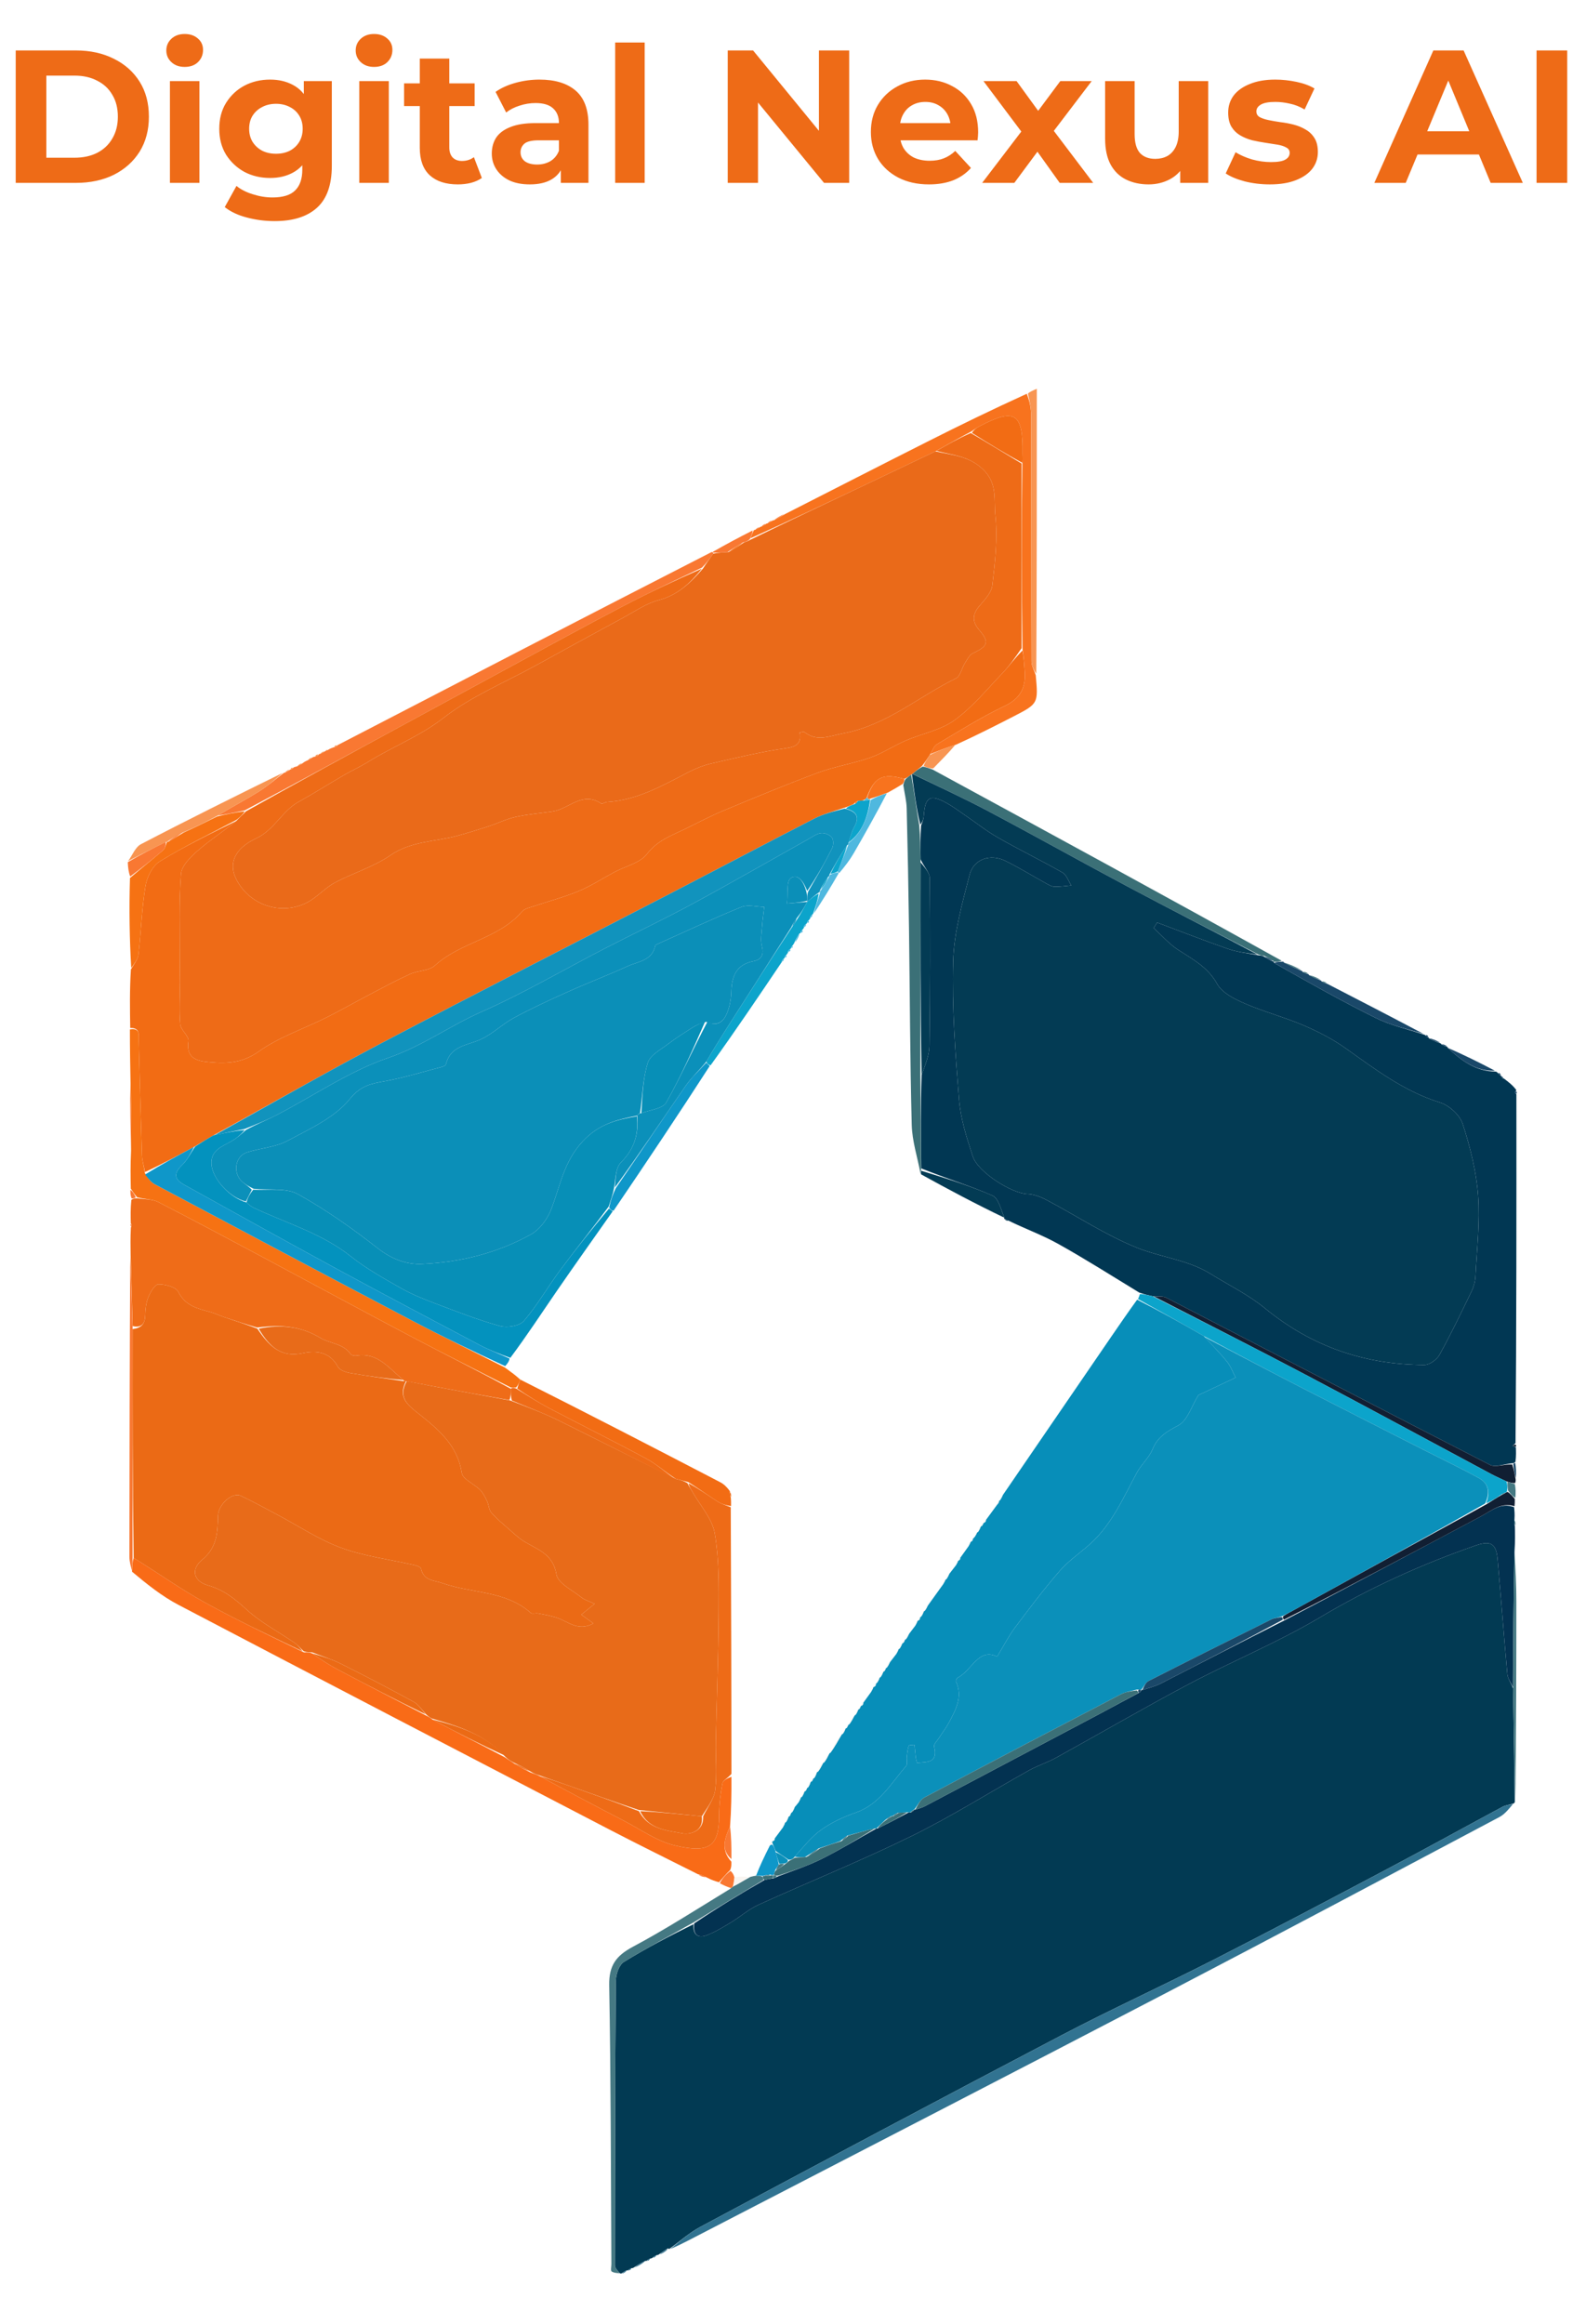 <svg width="503" height="737" viewBox="0 0 503 737" fill="none" xmlns="http://www.w3.org/2000/svg">
<path d="M208.932 714.957C208.932 714.957 208.693 715.162 208.234 715.17C207.495 715.453 207.216 715.729 206.936 716.004C206.936 716.004 206.725 716.211 206.28 716.212C205.559 716.483 205.283 716.753 205.007 717.024C205.007 717.024 205.003 716.997 204.664 716.965C203.213 717.652 202.102 718.372 200.991 719.092C200.991 719.092 200.776 719.303 200.333 719.292C199.603 719.542 199.315 719.802 199.027 720.063C199.027 720.063 199.017 719.996 198.728 719.979C197.961 720.316 197.483 720.669 197.005 721.023C197.005 721.023 197.009 721.01 196.609 720.913C195.795 720.018 195.017 719.219 195.018 718.421C195.034 688.342 195.073 658.262 195.31 628.185C195.326 626.127 196.321 623.143 197.855 622.192C205.02 617.75 212.535 613.871 219.948 610.208C219.71 613.725 221.537 614.671 223.99 613.762C226.728 612.747 229.281 611.171 231.803 609.653C234.763 607.873 237.417 605.483 240.527 604.069C256.68 596.725 273.17 590.083 289.085 582.264C301.83 576.002 313.898 568.366 326.32 561.437C329.064 559.906 332.132 558.958 334.884 557.44C348.947 549.683 362.828 541.588 377.019 534.076C390.772 526.795 405.283 520.848 418.625 512.91C434.365 503.546 450.799 496.089 468.011 490.107C472.684 488.483 474.499 489.409 474.952 494.383C476.063 506.571 476.949 518.78 478.065 530.968C478.192 532.352 479.215 533.653 479.876 535.46C480.097 547.755 480.264 559.583 480.431 571.411C480.431 571.411 480.416 571.78 479.93 571.964C478.489 572.405 477.441 572.487 476.593 572.942C464.46 579.462 452.404 586.127 440.229 592.569C421.855 602.291 403.478 612.013 384.962 621.46C368.982 629.613 352.638 637.062 336.75 645.385C298.44 665.453 260.283 685.812 222.131 706.179C218.576 708.077 215.499 710.87 212.201 713.247C212.201 713.247 212.028 712.995 211.782 713.051C210.669 713.724 209.8 714.34 208.932 714.957Z" fill="#023A53"/>
<path d="M480.924 347.002C480.942 383.721 480.96 420.44 480.65 457.63C480.089 458.234 479.856 458.366 479.624 458.499C480 458.639 480.377 458.778 480.754 458.917C480.809 460.323 480.864 461.728 480.631 463.549C480.342 463.964 479.923 464.002 479.57 464.045C476.969 464.289 474.244 465.423 472.545 464.552C438.245 446.991 404.069 429.187 369.827 411.51C368.755 410.957 367.252 411.24 365.574 411.074C363.991 410.718 362.783 410.423 361.325 409.915C352.576 404.584 344.196 399.254 335.536 394.427C330.55 391.648 325.111 389.681 319.769 387.062C319.29 386.717 318.919 386.658 318.509 386.562C318.471 386.525 318.369 386.55 318.54 386.166C317.424 383.497 316.674 379.982 314.755 379.143C307.46 375.956 299.787 373.633 292.186 370.524C292.042 360.373 291.967 350.686 292.29 340.925C293.413 337.765 294.727 334.688 294.769 331.593C295.013 313.897 295.043 296.196 294.867 278.5C294.849 276.658 292.999 274.833 291.975 272.543C291.901 268.739 291.851 265.391 292.12 261.8C292.626 260.597 292.914 259.643 292.983 258.675C293.405 252.742 294.941 251.794 300.06 254.573C302.093 255.676 303.962 257.087 305.88 258.395C309.428 260.815 312.811 263.52 316.528 265.641C323.257 269.48 330.242 272.869 336.969 276.711C338.258 277.447 338.849 279.403 339.762 280.796C337.975 280.945 336.182 281.244 334.402 281.183C333.479 281.151 332.534 280.562 331.674 280.088C327.388 277.729 323.218 275.139 318.833 272.986C314.082 270.654 308.788 272.401 307.495 277.443C305.175 286.484 302.542 295.727 302.285 304.949C301.878 319.499 302.982 334.129 304.154 348.667C304.648 354.783 306.587 360.87 308.53 366.752C310.21 371.836 321.026 378.511 325.811 378.651C327.902 378.712 330.113 379.589 332.008 380.59C341.513 385.61 350.59 391.638 360.491 395.649C368.119 398.738 376.705 399.486 383.939 403.976C389.722 407.567 395.967 410.6 401.181 414.885C415.957 427.026 432.829 432.787 451.74 432.852C453.374 432.858 455.689 431.178 456.537 429.645C460.187 423.042 463.46 416.229 466.74 409.429C467.438 407.982 467.872 406.287 467.953 404.682C468.385 396.15 469.411 387.554 468.78 379.089C468.209 371.438 466.269 363.767 463.907 356.435C463.003 353.63 459.627 350.542 456.738 349.645C445.377 346.12 436.22 339.149 426.775 332.433C422.649 329.499 418.027 327.124 413.359 325.129C407.299 322.539 400.845 320.866 394.804 318.239C391.533 316.816 387.599 314.878 386.025 312.032C383.047 306.644 378.243 304.21 373.558 301.148C370.716 299.291 368.418 296.603 365.875 294.289C366.246 293.713 366.616 293.137 366.987 292.562C374.487 295.371 381.943 298.31 389.51 300.926C392.55 301.977 395.836 302.318 399.334 302.986C400.086 303.036 400.515 303.08 401.017 303.456C402.058 304.188 403.025 304.589 403.997 304.993C404.002 304.997 404.012 305.003 404.064 305.352C414.822 311.443 425.409 317.427 436.29 322.817C441.098 325.199 446.502 326.378 451.635 328.103C451.635 328.103 451.873 328.047 452.043 328.353C452.451 328.894 452.734 328.977 453.061 328.908C453.061 328.908 453.027 328.994 453.177 329.281C454.551 330.025 455.775 330.483 456.999 330.94C456.999 330.94 457.035 330.949 457.189 331.222C457.892 331.644 458.441 331.793 458.989 331.942C458.989 331.942 459.037 331.942 459.161 332.288C463.611 336.46 468.175 339.788 474.314 339.826C474.314 339.826 474.726 339.849 474.965 340.199C475.398 340.802 475.653 340.944 475.971 340.975C475.971 340.975 476.034 341.014 476.069 341.288C476.294 341.873 476.572 342.021 476.937 342.007C478.36 343.079 479.783 344.15 480.91 345.696C480.555 346.278 480.42 346.438 480.452 346.485C480.582 346.676 480.762 346.833 480.924 347.002Z" fill="#013753"/>
<path d="M41.302 326.002C41.204 319.973 41.105 313.943 41.512 307.435C42.678 305.511 43.758 304.112 43.928 302.61C44.743 295.399 44.965 288.103 46.143 280.961C46.607 278.144 48.365 274.598 50.647 273.194C58.499 268.365 66.842 264.336 74.95 260.341C70.799 263.692 66.487 266.465 62.675 269.807C60.429 271.776 57.612 274.541 57.411 277.13C56.716 286.075 57.048 295.099 57.011 304.093C57.001 306.512 57.096 308.931 57.093 311.35C57.087 315.832 56.759 320.339 57.151 324.784C57.317 326.663 59.999 328.565 59.756 330.19C58.878 336.055 63.128 336.528 66.645 336.854C71.974 337.348 76.942 337.093 82.034 333.467C88.49 328.869 96.347 326.259 103.536 322.665C108.085 320.392 112.502 317.856 117.009 315.497C121.324 313.238 125.613 310.91 130.042 308.896C132.58 307.741 136.057 307.898 137.937 306.18C146.087 298.734 158.134 297.722 165.516 289.106C166.384 288.093 168.139 287.771 169.54 287.295C174.207 285.71 179.015 284.476 183.549 282.581C187.483 280.937 191.107 278.558 194.889 276.541C198.388 274.675 202.99 273.684 205.178 270.83C208.517 266.471 213.018 264.955 217.418 262.812C221.444 260.851 225.411 258.742 229.54 257.024C239.456 252.899 249.377 248.766 259.444 245.036C264.828 243.04 270.614 242.144 276.038 240.238C279.917 238.874 283.427 236.496 287.225 234.858C292.371 232.64 298.279 231.589 302.688 228.411C308.346 224.332 312.917 218.71 317.803 213.606C320.057 211.251 321.945 208.547 324.294 206.29C324.726 208.711 324.854 210.844 325.002 212.976C325.357 218.095 323.62 221.514 318.57 223.911C311.156 227.428 304.17 231.863 297.092 236.059C296.143 236.622 295.722 238.074 294.895 239.388C294.025 240.726 293.315 241.791 292.334 242.987C291.179 243.886 290.295 244.653 289.349 245.428C289.288 245.435 289.219 245.537 288.985 245.635C288.232 246.179 287.714 246.625 286.794 247.013C279.935 245.03 277.24 246.441 274.824 253.082C274.359 253.473 274.09 253.689 273.526 253.876C272.84 253.902 272.45 253.958 271.837 254.098C271.333 254.35 271.128 254.586 270.693 255.017C269.611 255.49 268.836 255.835 267.672 256.198C264.265 257.328 261.095 258.144 258.255 259.602C243.186 267.334 228.22 275.266 213.181 283.056C182.274 299.066 151.252 314.857 120.456 331.078C102.789 340.383 85.473 350.352 67.667 360.058C65.516 361.262 63.697 362.432 61.525 363.718C56.128 366.591 51.083 369.346 45.978 371.679C45.613 369.643 45.089 368.035 45.035 366.411C44.638 354.326 44.333 342.238 43.999 330.151C43.945 328.219 44.512 325.883 41.302 326.002Z" fill="#F26C14"/>
<path d="M41.426 398.089C41.383 395.341 41.341 392.593 41.503 389.309C41.844 388.473 41.771 388.234 41.486 388.055C41.426 385.68 41.366 383.304 41.658 380.5C42.361 380.049 42.712 380.026 43.478 380.002C45.987 380.367 48.33 380.25 50.138 381.177C61.339 386.915 72.434 392.863 83.539 398.789C99.126 407.108 114.65 415.544 130.279 423.784C140.783 429.323 151.42 434.609 161.999 440.408C162 441.871 162 442.936 161.561 444C153.15 442.529 145.177 441.064 137.208 439.584C134.468 439.075 131.735 438.529 128.75 438C128.5 438 128 438 127.962 437.648C123.388 433.981 119.801 428.77 113.028 429.913C112.445 430.012 111.479 429.825 111.198 429.42C108.838 426.014 104.653 426.111 101.712 424.34C95.29 420.471 88.92 420.015 81.577 421C77.803 419.902 74.445 418.823 71.103 417.698C69.556 417.177 68.073 416.444 66.503 416.025C62.51 414.958 58.738 414.043 56.534 409.671C55.756 408.128 52.422 407.28 50.255 407.279C49.158 407.279 47.711 409.729 47.056 411.331C46.327 413.114 46.096 415.186 46.05 417.142C45.986 419.884 44.814 421.146 42.077 420.542C41.844 412.745 41.635 405.417 41.426 398.089Z" fill="#EF6C18"/>
<path d="M479.822 534.993C479.215 533.653 478.192 532.352 478.065 530.968C476.949 518.78 476.063 506.571 474.952 494.383C474.499 489.409 472.683 488.483 468.011 490.106C450.799 496.089 434.365 503.546 418.625 512.91C405.283 520.848 390.772 526.795 377.019 534.076C362.828 541.588 348.947 549.683 334.884 557.44C332.132 558.958 329.064 559.906 326.32 561.437C313.898 568.366 301.83 576.002 289.085 582.264C273.17 590.083 256.68 596.725 240.526 604.069C237.416 605.483 234.763 607.873 231.803 609.653C229.281 611.171 226.728 612.747 223.99 613.762C221.537 614.671 219.71 613.725 220.168 609.958C227.617 604.926 234.869 600.562 242.498 596.159C243.61 595.948 244.346 595.776 245.333 595.672C245.956 595.473 246.328 595.206 247.087 594.904C251.916 593.079 256.5 591.57 260.767 589.428C266.597 586.501 272.185 583.093 277.901 579.896C277.924 579.9 277.944 579.857 278.307 579.864C281.789 578.184 284.908 576.497 288.18 574.769C288.332 574.727 288.647 574.76 288.933 574.769C289.453 574.502 289.688 574.227 289.928 573.936C289.934 573.92 289.922 573.887 290.287 573.878C291.574 573.501 292.537 573.213 293.409 572.752C311.583 563.166 329.751 553.567 347.91 543.951C352.288 541.633 356.63 539.248 361.219 536.822C361.735 536.552 361.886 536.279 361.92 535.924C361.939 535.918 361.96 535.884 362.338 535.923C364.564 535.262 366.496 534.728 368.244 533.835C381.111 527.257 393.942 520.607 407.159 513.962C428.263 502.908 448.991 491.872 469.721 480.838C472.998 479.093 476 476.337 480.202 477.968C480.316 479.083 480.431 480.197 480.318 481.81C480.208 482.879 480.324 483.45 480.441 484.021C480.495 486.385 480.55 488.748 480.34 491.902C479.991 506.793 479.906 520.893 479.822 534.993Z" fill="#033251"/>
<path d="M221.355 594.363C212.015 589.657 202.623 585.051 193.344 580.228C147.719 556.515 102.096 532.797 56.556 508.919C51.368 506.199 46.71 502.468 41.867 498.416C41.965 496.423 42.003 495.219 42.383 494.047C50.053 498.775 57.165 503.861 64.763 508.071C74.98 513.733 85.571 518.719 96.376 523.997C97.5 524 98.25 524.001 99.053 524.35C101.744 526.271 104.32 527.962 107.031 529.395C116.329 534.311 125.674 539.137 135.26 544.105C136.013 544.475 136.507 544.737 137.161 545.311C144.88 549.416 152.44 553.209 160.14 557.291C161.188 558.053 162.093 558.526 163.15 559.299C164.868 560.397 166.436 561.194 168.298 562.119C169.394 562.496 170.197 562.747 171.199 563.274C180.163 568.141 188.908 572.768 197.698 577.31C203.105 580.104 208.315 583.903 214.08 585.249C224.846 587.763 228.065 585.626 228.063 575.809C228.063 572.37 228.494 568.895 229.134 565.514C229.318 564.539 230.917 563.832 231.968 563.459C231.998 568.948 231.928 573.98 231.533 579.215C229.78 583.05 228.562 586.668 231.944 590.377C231.984 591.494 231.937 592.244 231.569 593.048C230.177 594.37 229.105 595.638 228.033 596.905C226.903 596.583 225.772 596.262 224.227 595.432C222.993 594.737 222.174 594.55 221.355 594.363Z" fill="#F96B17"/>
<path d="M212.567 713.225C215.499 710.87 218.576 708.077 222.131 706.179C260.283 685.812 298.44 665.453 336.75 645.385C352.638 637.062 368.982 629.614 384.962 621.461C403.478 612.013 421.855 602.292 440.229 592.569C452.404 586.127 464.46 579.462 476.593 572.943C477.441 572.487 478.489 572.405 479.825 572.116C478.671 573.477 477.346 575.267 475.571 576.209C440.712 594.701 405.875 613.238 370.881 631.473C320.081 657.944 269.159 684.182 218.287 710.516C216.514 711.434 214.718 712.309 212.567 713.225Z" fill="#317391"/>
<path d="M295.056 239.115C295.722 238.074 296.143 236.622 297.092 236.059C304.17 231.863 311.156 227.429 318.57 223.911C323.62 221.514 325.357 218.095 325.002 212.976C324.854 210.844 324.725 208.711 324.294 205.844C324 185.74 324 166.37 324.249 146.798C324.428 145.644 324.285 144.692 324.298 143.742C324.484 130.864 321.849 129.254 310.398 135.307C309.539 135.76 308.792 136.426 307.643 137.051C303.859 139.07 300.424 141.032 296.657 143.141C289.081 146.745 281.841 150.214 274.589 153.657C262.394 159.448 250.19 165.223 238.011 170.702C238.366 169.673 238.7 168.947 239.034 168.221C239.034 168.221 239.103 168.046 239.45 168.044C240.204 167.754 240.611 167.466 241.019 167.178C241.019 167.178 241.075 167.019 241.42 167.025C242.178 166.72 242.591 166.41 243.004 166.099C243.004 166.099 243.034 166.007 243.361 166.011C244.126 165.703 244.564 165.391 245.002 165.079C245.002 165.079 245.022 165.007 245.399 165.022C246.854 164.361 247.932 163.685 249.01 163.009C264.209 155.271 279.387 147.491 294.615 139.812C304.671 134.741 314.799 129.817 325.64 124.876C326.611 127.309 327.028 129.694 327.033 132.079C327.084 157.966 327.047 183.853 327.134 209.739C327.139 211.197 328.014 212.652 328.484 214.108C329.297 223.142 329.303 223.153 321.282 227.277C315.544 230.227 309.789 233.142 303.327 236.099C300.094 237.121 297.575 238.118 295.056 239.115Z" fill="#F8731E"/>
<path d="M161.998 440.009C151.42 434.609 140.783 429.323 130.279 423.784C114.65 415.544 99.126 407.108 83.539 398.789C72.434 392.863 61.339 386.915 50.138 381.177C48.33 380.25 45.987 380.367 43.472 379.674C42.528 378.545 42.005 377.744 41.481 376.943C41.412 373.239 41.342 369.536 41.561 365.063C41.698 357.216 41.545 350.139 41.393 343.062C41.293 337.681 41.194 332.299 41.198 326.46C44.512 325.883 43.945 328.219 43.999 330.151C44.333 342.238 44.638 354.326 45.035 366.411C45.089 368.035 45.613 369.643 45.958 372.043C47.029 373.754 47.925 374.937 49.113 375.569C76.367 390.07 103.623 404.566 130.948 418.933C140.485 423.947 150.205 428.614 160.113 433.668C161.924 434.991 163.463 436.084 165 437.499C164.663 438.552 164.328 439.282 163.661 440.01C162.885 440.008 162.442 440.008 161.998 440.009Z" fill="#F67213"/>
<path d="M92.974 243.469C93.137 243.357 93.3 243.245 94.049 243.075C95.087 242.684 95.539 242.351 95.991 242.019C96.289 241.778 96.588 241.537 97.4 241.194C98.27 240.817 98.627 240.542 98.984 240.267C98.984 240.267 99.388 240.004 99.867 239.945C100.669 239.777 100.906 239.569 101.055 239.261C101.055 239.261 101.137 239.114 101.475 239.101C102.225 238.811 102.636 238.535 103.047 238.259C103.047 238.259 103.185 238.102 103.37 238.092C103.554 238.081 103.832 237.909 103.832 237.909C104.271 237.64 104.709 237.372 105.752 237.011C106.657 236.822 106.87 236.628 106.996 236.338C146.411 215.903 185.826 195.468 225.673 175.072C226.107 175.11 226.259 175.271 226.172 175.593C225.054 177.263 224.022 178.612 222.625 180.006C213.954 184.136 205.563 188.058 197.364 192.347C185.318 198.65 173.403 205.203 161.444 211.673C149.967 217.882 138.505 224.117 127.039 230.346C110.693 239.226 94.349 248.111 77.615 256.997C74.462 257.632 71.697 258.263 69.109 258.604C73.571 255.895 77.94 253.611 82.111 251.009C84.898 249.271 87.404 247.082 90.035 245.094C90.035 245.094 90.049 245.018 90.368 245.03C91.126 244.72 91.564 244.397 92.002 244.074C92.002 244.074 92.025 243.999 92.243 243.982C92.702 243.873 92.873 243.708 92.974 243.469Z" fill="#F97832"/>
<path d="M289.411 245.42C290.295 244.653 291.179 243.886 292.622 243.097C294.032 243.389 294.883 243.704 295.734 244.019C332.721 264.123 369.707 284.228 406.492 304.684C405.531 305.024 404.772 305.013 404.012 305.003C404.012 305.003 404.002 304.997 403.855 304.707C402.787 303.986 401.865 303.556 400.944 303.125C400.515 303.08 400.086 303.036 399.125 302.708C385.344 295.561 372.036 288.812 358.864 281.806C343.641 273.707 328.595 265.274 313.359 257.199C305.502 253.035 297.401 249.332 289.411 245.42Z" fill="#3B7077"/>
<path d="M242.121 596.197C234.869 600.562 227.617 604.926 220.145 609.54C212.535 613.871 205.02 617.75 197.855 622.192C196.321 623.143 195.326 626.127 195.31 628.185C195.073 658.262 195.034 688.342 195.018 718.421C195.017 719.219 195.795 720.018 196.611 720.925C195.983 720.836 194.807 720.864 193.986 720.339C193.603 720.094 193.905 718.776 193.9 717.944C193.722 688.487 193.742 659.026 193.211 629.576C193.096 623.242 195.446 620.175 200.782 617.333C211.15 611.809 221.053 605.411 231.509 599.042C232.145 598.562 232.351 598.352 232.885 598.055C234.742 597.11 236.202 596.187 237.976 595.209C238.695 595.035 239.1 594.917 239.795 594.815C240.673 594.847 241.261 594.863 241.917 595.208C242.03 595.758 242.076 595.977 242.121 596.197Z" fill="#457983"/>
<path d="M365.949 411.134C367.252 411.24 368.755 410.957 369.827 411.51C404.068 429.187 438.245 446.991 472.545 464.552C474.244 465.422 476.969 464.289 479.585 464.42C480.194 466.177 480.435 467.602 480.675 469.026C480.713 469.415 480.75 469.804 480.495 470.347C479.499 470.319 478.795 470.136 477.774 469.781C475.976 468.91 474.462 468.276 473.021 467.505C453.385 456.997 433.813 446.37 414.114 435.98C398.136 427.553 382.01 419.405 365.949 411.134Z" fill="#111F33"/>
<path d="M68.932 258.894C71.697 258.263 74.462 257.632 77.573 257.319C76.946 258.425 75.972 259.214 74.999 260.002C66.842 264.336 58.499 268.365 50.647 273.194C48.365 274.598 46.607 278.144 46.143 280.961C44.965 288.104 44.743 295.399 43.928 302.61C43.758 304.112 42.678 305.511 41.616 306.977C41.074 297.638 40.932 288.28 41.219 278.427C45.039 275.163 48.478 272.448 51.783 269.578C52.435 269.012 52.572 267.852 52.962 266.975C52.978 266.985 52.98 266.947 53.349 266.961C55.139 265.981 56.56 264.987 58.349 263.969C62.121 262.262 65.527 260.578 68.932 258.894Z" fill="#F67213"/>
<path d="M328.657 213.659C328.014 212.652 327.139 211.197 327.134 209.739C327.047 183.853 327.084 157.966 327.033 132.079C327.028 129.694 326.611 127.31 325.991 124.8C326.591 124.249 327.585 123.822 328.83 123.288C328.83 153.562 328.83 183.387 328.657 213.659Z" fill="#F89552"/>
<path d="M480.325 477.655C476 476.337 472.998 479.094 469.721 480.838C448.992 491.872 428.263 502.908 407.186 513.655C406.818 513.162 406.798 512.957 406.999 512.494C408.25 511.695 409.289 511.171 410.306 510.611C430.529 499.479 450.749 488.343 471.298 477.111C473.103 476.015 474.58 475.016 476.328 474.032C476.879 473.823 477.159 473.6 477.547 473.344C477.655 473.313 477.848 473.197 478.157 473.109C479.117 473.79 479.767 474.558 480.417 475.327C480.428 475.998 480.438 476.67 480.325 477.655Z" fill="#111F33"/>
<path d="M69.109 258.604C65.527 260.578 62.121 262.262 58.009 263.993C55.862 265.01 54.421 265.978 52.98 266.947C52.98 266.947 52.978 266.985 52.61 267.015C48.37 269.055 44.499 271.065 40.628 273.074C41.967 271.247 42.905 268.654 44.706 267.713C59.483 260 74.42 252.595 89.672 245.095C87.404 247.082 84.898 249.271 82.111 251.009C77.94 253.61 73.571 255.894 69.109 258.604Z" fill="#F89552"/>
<path d="M404.064 305.352C404.771 305.013 405.531 305.024 406.664 304.973C407.038 304.912 407.031 304.946 407.197 305.248C409.237 306.353 411.11 307.155 412.983 307.958C412.983 307.958 413.023 307.959 413.173 308.244C413.884 308.667 414.446 308.805 415.007 308.944C415.007 308.944 415.021 308.971 415.192 309.258C416.569 310.02 417.775 310.493 418.981 310.967C418.981 310.967 419.018 310.967 419.164 311.25C419.863 311.688 420.417 311.845 420.97 312.001C431.057 317.202 441.144 322.404 451.433 327.854C446.502 326.378 441.098 325.199 436.29 322.817C425.409 317.427 414.822 311.443 404.064 305.352Z" fill="#1A4869"/>
<path d="M42.041 494.015C42.003 495.219 41.965 496.423 41.864 498.08C41.536 496.928 41.042 495.321 41.043 493.715C41.057 462.138 41.129 430.56 41.307 398.536C41.635 405.416 41.844 412.745 42.051 421.009C42.046 445.968 42.044 469.991 42.041 494.015Z" fill="#F97832"/>
<path d="M479.876 535.46C479.907 520.893 479.991 506.793 480.291 492.343C480.648 497.287 480.91 502.58 480.911 507.873C480.913 528.786 480.834 549.699 480.608 571.011C480.264 559.583 480.097 547.755 479.876 535.46Z" fill="#457983"/>
<path d="M40.527 273.421C44.499 271.065 48.37 269.055 52.593 267.006C52.572 267.852 52.435 269.012 51.783 269.578C48.478 272.448 45.039 275.163 41.296 277.963C40.772 276.585 40.598 275.176 40.527 273.421Z" fill="#F97832"/>
<path d="M474.108 339.544C468.175 339.788 463.611 336.46 459.175 332.307C464.01 334.408 468.956 336.835 474.108 339.544Z" fill="#1A4869"/>
<path d="M238.683 168.241C238.7 168.947 238.366 169.673 237.846 170.945C237.109 171.66 236.558 171.829 235.639 172.001C233.841 172.996 232.41 173.989 230.688 175.108C229.018 175.246 227.638 175.259 226.259 175.271C226.259 175.271 226.107 175.11 226.031 175.028C230.081 172.718 234.206 170.49 238.683 168.241Z" fill="#F97832"/>
<path d="M295.971 243.683C294.883 243.704 294.032 243.389 292.893 242.965C293.315 241.791 294.025 240.726 294.895 239.388C297.575 238.118 300.094 237.121 302.993 236.191C300.985 238.62 298.596 240.984 295.971 243.683Z" fill="#F89552"/>
<path d="M41.277 343.513C41.545 350.139 41.698 357.216 41.647 364.605C41.35 357.932 41.255 350.948 41.277 343.513Z" fill="#F97832"/>
<path d="M232.488 598.077C232.351 598.352 232.145 598.562 231.828 598.757C230.711 598.382 229.638 597.96 228.299 597.221C229.105 595.638 230.177 594.37 231.71 593.298C232.423 594 232.674 594.508 232.934 595.416C232.792 596.571 232.64 597.324 232.488 598.077Z" fill="#F97832"/>
<path d="M480.594 474.982C479.767 474.558 479.117 473.79 478.286 472.712C478.101 471.585 478.096 470.769 478.092 469.953C478.796 470.136 479.499 470.319 480.441 470.636C480.71 472.06 480.74 473.349 480.594 474.982Z" fill="#457983"/>
<path d="M412.81 307.674C411.11 307.155 409.237 306.352 407.213 305.247C408.919 305.759 410.778 306.575 412.81 307.674Z" fill="#3B7077"/>
<path d="M201.331 719.094C202.102 718.372 203.213 717.653 204.674 716.974C203.906 717.71 202.789 718.403 201.331 719.094Z" fill="#317391"/>
<path d="M41.365 377.324C42.005 377.744 42.528 378.545 43.058 379.675C42.712 380.026 42.361 380.049 41.746 380.064C41.404 379.272 41.327 378.489 41.365 377.324Z" fill="#F97832"/>
<path d="M456.82 330.671C455.775 330.483 454.551 330.025 453.205 329.244C454.27 329.414 455.455 329.908 456.82 330.671Z" fill="#1A4869"/>
<path d="M248.682 163.022C247.932 163.685 246.854 164.361 245.434 165.035C246.18 164.367 247.266 163.701 248.682 163.022Z" fill="#F97832"/>
<path d="M480.793 468.616C480.435 467.602 480.194 466.177 479.938 464.377C479.923 464.002 480.342 463.963 480.553 463.965C480.812 465.38 480.862 466.793 480.793 468.616Z" fill="#1A4869"/>
<path d="M418.806 310.693C417.775 310.493 416.569 310.02 415.208 309.256C416.245 309.45 417.439 309.934 418.806 310.693Z" fill="#3B7077"/>
<path d="M209.255 714.965C209.8 714.34 210.669 713.724 211.864 713.179C211.32 713.826 210.449 714.4 209.255 714.965Z" fill="#317391"/>
<path d="M221.548 594.607C222.174 594.55 222.993 594.737 223.924 595.245C223.271 595.328 222.506 595.089 221.548 594.607Z" fill="#F97832"/>
<path d="M197.31 721.042C197.483 720.669 197.961 720.316 198.749 720.006C198.577 720.387 198.096 720.724 197.31 721.042Z" fill="#317391"/>
<path d="M242.731 166.096C242.591 166.41 242.178 166.72 241.498 167.059C241.639 166.756 242.048 166.425 242.731 166.096Z" fill="#F97832"/>
<path d="M458.843 331.69C458.441 331.792 457.892 331.644 457.204 331.233C457.608 331.127 458.153 331.283 458.843 331.69Z" fill="#1A4869"/>
<path d="M480.602 483.693C480.324 483.45 480.208 482.879 480.262 482.146C480.543 482.444 480.652 482.905 480.602 483.693Z" fill="#457983"/>
<path d="M420.81 311.757C420.417 311.845 419.863 311.688 419.175 311.265C419.577 311.169 420.113 311.341 420.81 311.757Z" fill="#3B7077"/>
<path d="M414.857 308.69C414.446 308.805 413.885 308.667 413.186 308.259C413.601 308.139 414.154 308.287 414.857 308.69Z" fill="#3B7077"/>
<path d="M240.753 167.161C240.612 167.466 240.204 167.754 239.539 168.074C239.683 167.785 240.085 167.465 240.753 167.161Z" fill="#F97832"/>
<path d="M480.834 458.71C480.377 458.778 480 458.638 479.624 458.499C479.856 458.366 480.089 458.234 480.541 458.093C480.761 458.085 480.914 458.502 480.834 458.71Z" fill="#111F33"/>
<path d="M91.715 244.063C91.564 244.397 91.125 244.72 90.401 245.05C90.553 244.722 90.99 244.388 91.715 244.063Z" fill="#F89552"/>
<path d="M102.781 238.231C102.636 238.535 102.224 238.811 101.559 239.112C101.708 238.826 102.111 238.515 102.781 238.231Z" fill="#F89552"/>
<path d="M95.699 242.019C95.539 242.351 95.087 242.684 94.339 243.01C94.498 242.676 94.952 242.348 95.699 242.019Z" fill="#F89552"/>
<path d="M244.72 165.078C244.564 165.391 244.126 165.703 243.406 166.029C243.563 165.721 244 165.399 244.72 165.078Z" fill="#F97832"/>
<path d="M98.739 240.244C98.627 240.542 98.27 240.817 97.682 241.123C97.798 240.843 98.146 240.532 98.739 240.244Z" fill="#F89552"/>
<path d="M92.775 243.447C92.873 243.707 92.702 243.873 92.279 243.995C92.132 243.725 92.291 243.525 92.775 243.447Z" fill="#F89552"/>
<path d="M481.024 346.754C480.763 346.833 480.582 346.676 480.452 346.485C480.42 346.438 480.555 346.278 480.779 346.085C481.004 346.169 481.063 346.337 481.024 346.754Z" fill="#1A4869"/>
<path d="M476.788 341.845C476.572 342.021 476.294 341.873 476.053 341.321C476.252 341.242 476.464 341.442 476.788 341.845Z" fill="#1A4869"/>
<path d="M475.991 340.704C475.653 340.944 475.397 340.802 475.113 340.343C475.352 340.237 475.682 340.335 475.991 340.704Z" fill="#1A4869"/>
<path d="M452.966 328.689C452.734 328.977 452.451 328.894 452.101 328.46C452.328 328.144 452.622 328.214 452.966 328.689Z" fill="#1A4869"/>
<path d="M207.239 716.011C207.216 715.729 207.495 715.453 208.078 715.193C208.101 715.478 207.822 715.748 207.239 716.011Z" fill="#317391"/>
<path d="M205.304 717.03C205.283 716.754 205.559 716.483 206.134 716.234C206.156 716.516 205.878 716.776 205.304 717.03Z" fill="#317391"/>
<path d="M199.32 720.079C199.315 719.802 199.603 719.542 200.187 719.329C200.193 719.616 199.903 719.856 199.32 720.079Z" fill="#317391"/>
<path d="M41.399 388.277C41.771 388.234 41.844 388.473 41.593 388.86C41.48 388.947 41.311 388.5 41.399 388.277Z" fill="#F97832"/>
<path d="M106.768 236.334C106.87 236.628 106.657 236.822 106.134 236.936C106.016 236.637 106.225 236.43 106.768 236.334Z" fill="#F89552"/>
<path d="M103.74 237.811C103.832 237.909 103.554 238.081 103.474 238.098C103.337 237.89 103.422 237.757 103.74 237.811Z" fill="#F89552"/>
<path d="M100.809 239.262C100.906 239.569 100.669 239.777 100.104 239.902C99.994 239.591 100.227 239.372 100.809 239.262Z" fill="#F89552"/>
<path d="M289.35 245.428C297.401 249.332 305.502 253.035 313.359 257.199C328.595 265.274 343.641 273.707 358.864 281.806C372.036 288.812 385.344 295.561 398.801 302.703C395.836 302.317 392.55 301.977 389.51 300.926C381.943 298.31 374.487 295.371 366.987 292.562C366.616 293.137 366.246 293.713 365.875 294.288C368.418 296.603 370.716 299.291 373.558 301.148C378.243 304.21 383.047 306.644 386.025 312.032C387.599 314.878 391.533 316.816 394.804 318.238C400.845 320.866 407.299 322.539 413.359 325.129C418.027 327.123 422.649 329.499 426.775 332.432C436.22 339.149 445.377 346.12 456.738 349.645C459.627 350.542 463.003 353.63 463.907 356.435C466.269 363.767 468.209 371.438 468.78 379.089C469.411 387.554 468.385 396.15 467.953 404.682C467.872 406.287 467.438 407.982 466.74 409.429C463.46 416.228 460.187 423.042 456.537 429.644C455.689 431.178 453.374 432.858 451.74 432.852C432.829 432.787 415.957 427.026 401.181 414.885C395.967 410.6 389.722 407.566 383.939 403.976C376.705 399.486 368.119 398.738 360.491 395.648C350.59 391.638 341.513 385.61 332.008 380.589C330.113 379.588 327.902 378.712 325.811 378.651C321.026 378.511 310.21 371.836 308.53 366.752C306.587 360.87 304.648 354.782 304.154 348.667C302.982 334.128 301.878 319.499 302.285 304.949C302.542 295.727 305.175 286.484 307.495 277.443C308.788 272.401 314.082 270.654 318.833 272.986C323.218 275.138 327.388 277.729 331.674 280.088C332.534 280.562 333.479 281.151 334.402 281.183C336.182 281.244 337.975 280.945 339.762 280.796C338.849 279.403 338.258 277.447 336.969 276.711C330.242 272.869 323.257 269.48 316.528 265.641C312.811 263.52 309.428 260.814 305.88 258.395C303.962 257.087 302.093 255.676 300.06 254.573C294.941 251.794 293.405 252.742 292.983 258.674C292.914 259.643 292.626 260.596 291.862 261.508C290.597 256.151 289.908 250.844 289.219 245.537C289.219 245.537 289.288 245.435 289.35 245.428Z" fill="#033B54"/>
<path d="M360.922 411.964C361.108 411.514 361.295 411.064 361.529 410.37C362.783 410.423 363.991 410.718 365.574 411.074C382.01 419.405 398.136 427.553 414.114 435.98C433.813 446.37 453.385 456.997 473.021 467.505C474.462 468.276 475.976 468.91 477.774 469.781C478.096 470.769 478.101 471.585 477.976 472.799C477.847 473.197 477.655 473.313 477.283 473.373C476.627 473.628 476.342 473.823 476.056 474.017C474.58 475.016 473.103 476.015 471.338 476.716C472.659 473.243 472.116 470.429 469.011 468.719C463.641 465.761 458.093 463.127 452.625 460.347C439.174 453.507 425.705 446.701 412.284 439.803C402.158 434.597 392.094 429.269 381.803 423.72C374.71 419.618 367.816 415.791 360.922 411.964Z" fill="#0CA4CB"/>
<path d="M288.985 245.635C289.908 250.844 290.597 256.151 291.543 261.751C291.851 265.391 291.901 268.738 291.952 273.011C291.933 296.29 291.913 318.644 291.893 340.998C291.967 350.686 292.042 360.373 292.112 370.811C292.052 371.751 291.996 371.941 291.94 372.131C290.971 366.999 289.292 361.887 289.157 356.734C288.613 335.931 288.575 315.116 288.29 294.306C288.116 281.654 287.878 269.003 287.559 256.354C287.501 254.049 286.913 251.757 286.488 248.984C286.669 248.029 286.932 247.55 287.195 247.07C287.714 246.625 288.232 246.179 288.985 245.635Z" fill="#3B7077"/>
<path d="M292.289 340.925C291.913 318.644 291.933 296.29 291.976 273.468C292.999 274.833 294.849 276.658 294.867 278.5C295.043 296.196 295.013 313.897 294.769 331.592C294.726 334.688 293.413 337.765 292.289 340.925Z" fill="#033B54"/>
<path d="M292.126 372.415C291.996 371.941 292.052 371.752 292.181 371.274C299.787 373.633 307.46 375.956 314.754 379.143C316.674 379.982 317.423 383.496 318.539 386.166C309.684 381.933 300.998 377.317 292.126 372.415Z" fill="#033B54"/>
<path d="M401.017 303.456C401.865 303.555 402.787 303.986 403.85 304.703C403.025 304.589 402.058 304.188 401.017 303.456Z" fill="#1A4869"/>
<path d="M319.769 387.062C319.551 387.228 319.225 387.106 318.723 386.792C318.919 386.658 319.29 386.717 319.769 387.062Z" fill="#033B54"/>
<path d="M74.95 260.341C75.972 259.214 76.946 258.425 77.962 257.315C94.349 248.111 110.692 239.226 127.039 230.346C138.505 224.117 149.967 217.882 161.444 211.673C173.403 205.203 185.318 198.65 197.364 192.347C205.563 188.058 213.954 184.136 222.582 180.347C218.942 184.899 214.896 188.751 208.866 190.329C204.935 191.358 201.372 193.873 197.714 195.851C188.408 200.883 179.133 205.971 169.862 211.068C160.041 216.468 149.412 220.841 140.682 227.647C133.198 233.481 124.636 236.723 116.824 241.564C114.291 243.134 111.557 244.376 108.976 245.874C104.191 248.651 99.511 251.613 94.677 254.3C89.398 257.234 87.069 263.156 81.151 265.925C74.06 269.244 72.679 274.066 74.777 278.494C78.793 286.966 89.144 290.584 97.533 286.122C100.632 284.473 103.07 281.582 106.166 279.925C111.939 276.836 118.455 274.933 123.776 271.254C130.438 266.648 138.079 266.97 145.245 264.987C148.458 264.098 151.651 263.124 154.818 262.084C157.741 261.125 160.55 259.726 163.53 259.063C167.395 258.202 171.384 257.909 175.311 257.313C180.423 256.536 184.72 250.787 190.665 254.811C191.016 255.048 191.894 254.369 192.539 254.329C202.056 253.736 210.088 249.157 218.267 244.904C220.575 243.704 223.073 242.704 225.602 242.124C233.462 240.32 241.327 238.395 249.296 237.274C252.893 236.768 254.164 235.534 253.612 232.31C254.357 232.164 254.816 231.929 254.984 232.062C259.143 235.347 262.725 233.46 267.49 232.556C281.251 229.945 291.319 220.925 303.163 215.133C304.574 214.443 305.018 211.873 306.039 210.257C306.759 209.119 307.479 207.647 308.576 207.139C313.382 204.914 313.825 203.569 310.513 199.736C308.363 197.247 308.312 194.906 310.519 192.282C312.214 190.267 314.445 187.987 314.719 185.625C315.575 178.23 316.464 170.647 315.662 163.321C315.164 158.775 316.382 153.656 312.192 149.285C307.76 144.661 302.327 144.379 296.989 142.994C300.424 141.032 303.859 139.07 307.877 137.324C313.64 140.693 318.82 143.847 324 147C324 166.37 324 185.74 323.999 205.555C321.945 208.547 320.057 211.251 317.803 213.606C312.917 218.711 308.346 224.332 302.687 228.411C298.279 231.589 292.371 232.64 287.225 234.859C283.426 236.496 279.917 238.874 276.038 240.238C270.614 242.144 264.828 243.04 259.444 245.036C249.377 248.767 239.455 252.899 229.54 257.024C225.411 258.742 221.444 260.851 217.418 262.812C213.018 264.955 208.517 266.471 205.177 270.83C202.99 273.684 198.388 274.675 194.889 276.541C191.107 278.558 187.483 280.937 183.549 282.581C179.015 284.476 174.207 285.711 169.54 287.295C168.139 287.771 166.384 288.093 165.516 289.106C158.134 297.722 146.087 298.734 137.937 306.18C136.057 307.898 132.58 307.742 130.042 308.896C125.613 310.91 121.324 313.238 117.009 315.497C112.502 317.856 108.085 320.392 103.536 322.665C96.347 326.259 88.489 328.869 82.034 333.467C76.942 337.093 71.974 337.348 66.645 336.854C63.128 336.528 58.878 336.055 59.756 330.19C59.999 328.565 57.317 326.663 57.151 324.784C56.759 320.339 57.087 315.832 57.093 311.35C57.096 308.931 57.001 306.512 57.011 304.093C57.048 295.099 56.716 286.075 57.411 277.13C57.612 274.541 60.429 271.776 62.674 269.807C66.487 266.465 70.799 263.692 74.95 260.341Z" fill="#EE6B17"/>
<path d="M67.999 360.022C85.473 350.352 102.789 340.383 120.456 331.078C151.252 314.858 182.274 299.066 213.181 283.056C228.221 275.266 243.186 267.334 258.255 259.602C261.096 258.144 264.265 257.328 267.913 256.435C271.945 257.428 272.6 259.25 270.918 262.278C270.08 263.787 269.681 265.539 269.074 267.373C269.066 267.566 269.017 267.948 268.674 268.012C266.573 271.1 264.815 274.124 263.058 277.353C263.059 277.558 263.009 277.965 262.666 278.023C261.571 279.44 260.819 280.798 260.067 282.359C260.069 282.563 260.027 282.969 259.703 283.016C258.254 284.043 257.129 285.024 256.002 286.002C255.999 286 255.992 285.998 255.995 285.623C255.998 284.499 255.999 283.75 256.276 282.799C259.021 278.085 261.576 273.616 263.886 269.023C264.364 268.073 264.38 266.313 263.795 265.557C263.131 264.698 261.495 264.074 260.384 264.207C259 264.373 257.694 265.367 256.402 266.089C244.138 272.946 231.962 279.968 219.601 286.645C210.461 291.582 201.053 296.02 191.817 300.784C178.817 307.489 166.154 314.942 152.799 320.834C142.717 325.282 133.871 331.801 123.171 335.457C110.778 339.692 99.59 347.431 87.83 353.555C84.646 355.213 81.285 356.528 77.629 358.005C74.168 358.68 71.084 359.351 67.999 360.022Z" fill="#1193BD"/>
<path d="M67.667 360.058C71.084 359.351 74.168 358.68 77.586 358.366C76.395 359.808 74.95 361.032 73.33 361.947C70.371 363.618 66.841 364.77 67.058 369.103C67.295 373.834 73.023 379.963 78.162 381.311C78.999 382.072 79.63 382.612 80.354 382.956C90.773 387.903 102.021 391.072 111.303 398.458C116.179 402.338 121.736 405.412 127.179 408.51C130.609 410.462 134.333 411.956 138.038 413.355C144.819 415.917 151.595 418.578 158.565 420.504C160.846 421.135 164.76 420.506 166.133 418.91C170.428 413.917 173.725 408.083 177.673 402.77C182.646 396.077 187.878 389.576 193.157 383.247C193.651 383.708 193.987 383.913 194.324 384.119C188.389 392.569 182.392 400.975 176.54 409.481C171.755 416.438 167.142 423.514 161.854 430.604C158.161 429.277 154.98 428.042 151.983 426.46C136.68 418.38 121.374 410.302 106.165 402.046C90.153 393.354 74.243 384.474 58.305 375.648C55.137 373.893 55.12 371.976 57.775 369.446C59.465 367.836 60.532 365.572 61.878 363.601C63.697 362.432 65.516 361.263 67.667 360.058Z" fill="#0392BE"/>
<path d="M61.526 363.718C60.532 365.572 59.465 367.835 57.775 369.445C55.12 371.976 55.137 373.893 58.306 375.647C74.244 384.474 90.153 393.354 106.165 402.046C121.374 410.302 136.68 418.38 151.983 426.46C154.98 428.042 158.161 429.276 161.598 430.819C161.487 431.652 161.036 432.339 160.213 433.232C150.205 428.614 140.485 423.947 130.948 418.933C103.623 404.566 76.367 390.07 49.113 375.569C47.925 374.937 47.029 373.754 46.018 372.464C51.083 369.345 56.128 366.591 61.526 363.718Z" fill="#0F97C9"/>
<path d="M286.794 247.013C286.932 247.55 286.669 248.029 286.318 248.587C284.919 249.451 283.607 250.235 281.618 251.335C279.344 252.196 277.746 252.741 275.975 253.292C275.802 253.297 275.682 253.623 275.529 253.433C275.376 253.243 275.02 252.908 275.02 252.908C277.24 246.441 279.936 245.03 286.794 247.013Z" fill="#F8731E"/>
<path d="M275.682 253.623C275.682 253.623 275.802 253.297 275.948 253.736C275.14 259.255 273.499 263.966 269.083 267.181C269.681 265.539 270.08 263.786 270.918 262.278C272.6 259.249 271.945 257.427 268.302 256.416C268.836 255.835 269.611 255.49 270.962 255.03C271.712 254.615 271.885 254.314 272.059 254.014C272.45 253.958 272.84 253.902 274.001 253.867C275.074 253.8 275.378 253.711 275.682 253.623Z" fill="#0CA4CB"/>
<path d="M275.529 253.433C275.378 253.711 275.074 253.8 274.295 253.897C274.09 253.689 274.359 253.473 274.824 253.082C275.02 252.908 275.376 253.243 275.529 253.433Z" fill="#4FB8DF"/>
<path d="M271.837 254.098C271.885 254.314 271.712 254.615 271.269 254.902C271.128 254.586 271.333 254.351 271.837 254.098Z" fill="#F8731E"/>
<path d="M137.002 544.999C136.507 544.737 136.013 544.475 135.223 543.754C133.672 542.059 132.614 540.458 131.127 539.648C123.557 535.527 115.919 531.526 108.212 527.667C105.268 526.193 102.077 525.209 98.999 524.002C98.25 524.001 97.5 524 96.326 523.658C95.084 522.531 94.356 521.614 93.434 520.981C88.388 517.52 82.834 514.635 78.357 510.56C74.594 507.133 71.019 504.166 66.003 502.774C61.386 501.494 60.41 497.654 64.146 494.616C68.851 490.789 69.018 485.894 69.137 480.708C69.22 477.072 73.683 473.071 76.379 474.347C80.272 476.19 84.049 478.282 87.86 480.297C94.644 483.882 101.133 488.272 108.274 490.872C115.724 493.585 123.803 494.565 131.593 496.359C132.318 496.525 133.437 496.988 133.546 497.493C134.385 501.349 137.709 501.126 140.444 502.091C149.689 505.356 160.373 504.366 168.337 511.496C168.795 511.906 169.914 511.497 170.69 511.647C172.63 512.023 174.595 512.364 176.469 512.97C180.094 514.142 183.336 517.527 188.205 514.821C186.622 513.673 185.51 512.866 184.367 512.036C185.641 510.999 186.808 510.049 188.593 508.596C186.717 507.728 185.417 507.403 184.476 506.638C181.605 504.306 176.942 502.123 176.475 499.303C175.408 492.853 170.662 491.48 166.386 488.924C164.626 487.872 163.1 486.407 161.542 485.045C159.577 483.327 157.54 481.651 155.829 479.698C155.028 478.783 155.029 477.21 154.465 476.03C153.861 474.767 153.211 473.426 152.243 472.455C150.35 470.556 146.755 469.114 146.448 467.09C145.15 458.556 139.331 453.549 133.327 448.763C129.598 445.79 125.999 443.4 128.999 438C131.735 438.529 134.468 439.075 137.208 439.584C145.177 441.064 153.15 442.529 161.893 444.145C167.376 446.273 172.199 448.031 176.778 450.282C189.241 456.409 201.601 462.745 214.367 468.998C215.822 469.333 216.911 469.667 218.037 470.354C218.605 471.532 219.179 472.332 219.661 473.185C222.114 477.522 225.893 481.643 226.683 486.27C228.08 494.453 227.963 502.949 227.92 511.312C227.85 524.929 227.297 538.543 227.017 552.159C226.911 557.321 227.453 562.544 226.822 567.63C226.462 570.534 224.332 573.217 222.567 576C215.757 575.333 209.378 574.667 202.603 573.999C195.011 571.451 187.817 568.898 180.619 566.356C177.416 565.225 174.206 564.116 170.999 562.998C170.197 562.747 169.394 562.496 168.25 561.789C166.272 560.555 164.636 559.777 162.999 558.999C162.093 558.526 161.188 558.053 160.091 556.95C153.571 549.911 145.308 547.411 137.002 544.999Z" fill="#E86B19"/>
<path d="M128.749 438C125.999 443.4 129.597 445.79 133.326 448.762C139.331 453.549 145.15 458.556 146.447 467.09C146.755 469.114 150.35 470.556 152.243 472.455C153.211 473.426 153.861 474.766 154.465 476.03C155.029 477.209 155.028 478.783 155.829 479.698C157.54 481.651 159.577 483.327 161.542 485.045C163.1 486.407 164.626 487.872 166.386 488.924C170.662 491.48 175.408 492.853 176.475 499.303C176.941 502.123 181.604 504.306 184.475 506.638C185.417 507.403 186.716 507.728 188.593 508.596C186.808 510.049 185.641 510.999 184.367 512.036C185.51 512.866 186.622 513.673 188.204 514.821C183.336 517.527 180.093 514.142 176.469 512.97C174.595 512.364 172.63 512.023 170.69 511.647C169.913 511.497 168.795 511.906 168.337 511.496C160.373 504.366 149.689 505.356 140.443 502.091C137.709 501.126 134.385 501.349 133.546 497.493C133.436 496.988 132.317 496.525 131.593 496.358C123.802 494.565 115.724 493.585 108.274 490.872C101.133 488.272 94.644 483.882 87.859 480.296C84.048 478.282 80.272 476.19 76.379 474.347C73.683 473.071 69.22 477.072 69.136 480.708C69.018 485.894 68.851 490.789 64.145 494.616C60.41 497.654 61.386 501.494 66.003 502.774C71.019 504.166 74.594 507.133 78.357 510.559C82.834 514.635 88.387 517.52 93.433 520.981C94.356 521.614 95.083 522.531 95.951 523.656C85.57 518.719 74.98 513.733 64.763 508.071C57.165 503.861 50.053 498.775 42.383 494.047C42.044 469.991 42.046 445.968 42.074 421.477C44.814 421.146 45.986 419.884 46.05 417.142C46.096 415.186 46.327 413.114 47.056 411.331C47.711 409.729 49.158 407.279 50.255 407.279C52.422 407.28 55.755 408.128 56.533 409.671C58.738 414.043 62.509 414.957 66.503 416.024C68.073 416.444 69.556 417.177 71.103 417.698C74.445 418.822 77.803 419.902 81.611 421.346C85.313 426.785 88.943 430.65 96.018 429.135C100.231 428.233 104.617 428.647 107.161 433.441C107.72 434.494 109.6 435.167 110.979 435.409C116.63 436.4 122.322 437.157 128 438C128 438 128.5 438 128.749 438Z" fill="#EB6A15"/>
<path d="M127.962 437.648C122.323 437.157 116.63 436.4 110.979 435.409C109.601 435.167 107.72 434.494 107.161 433.441C104.618 428.648 100.231 428.233 96.018 429.136C88.943 430.651 85.314 426.785 82.034 421.346C88.92 420.015 95.29 420.471 101.712 424.34C104.653 426.111 108.838 426.014 111.198 429.42C111.479 429.825 112.445 430.012 113.028 429.913C119.801 428.77 123.388 433.981 127.962 437.648Z" fill="#E86B19"/>
<path d="M214.001 468.997C201.601 462.745 189.241 456.409 176.778 450.282C172.199 448.031 167.376 446.273 162.332 444.145C162 442.935 162 441.871 161.999 440.407C162.442 440.008 162.885 440.007 163.715 440.352C167.464 442.67 170.755 444.78 174.204 446.589C184.449 451.964 194.817 457.106 205.003 462.589C208.22 464.321 211.014 466.839 214.001 468.997Z" fill="#EE6B17"/>
<path d="M382.003 423.996C392.094 429.269 402.158 434.597 412.284 439.803C425.705 446.701 439.174 453.507 452.625 460.347C458.093 463.127 463.641 465.761 469.011 468.719C472.116 470.429 472.659 473.243 471.01 476.813C450.749 488.343 430.529 499.479 410.306 510.611C409.289 511.171 408.25 511.694 406.625 512.531C405.065 513.07 404.02 513.148 403.152 513.58C390.183 520.025 377.222 526.486 364.317 533.057C363.312 533.568 362.735 534.922 361.96 535.884C361.96 535.884 361.939 535.918 361.698 535.848C361.457 535.779 360.987 535.804 360.594 535.806C358.623 536.292 356.926 536.545 355.488 537.294C334.696 548.13 313.922 558.998 293.215 569.995C291.822 570.735 291.007 572.565 289.922 573.888C289.922 573.888 289.935 573.92 289.664 573.967C289.145 574.262 288.896 574.511 288.647 574.76C288.647 574.76 288.332 574.727 287.802 574.732C286.522 574.787 285.772 574.838 284.716 574.919C283.922 575.275 283.434 575.602 282.975 575.962C283.004 575.995 282.953 575.921 282.648 575.944C281.869 576.306 281.393 576.646 280.699 577.193C279.634 578.219 278.789 579.038 277.944 579.857C277.944 579.857 277.924 579.901 277.509 579.834C274.405 580.552 271.716 581.336 268.708 582.128C267.823 582.712 267.257 583.288 266.345 583.919C264.011 584.697 262.024 585.42 259.692 586.144C258.135 587.053 256.923 587.96 255.343 588.886C253.996 588.985 253.018 589.066 252.056 588.785C254.855 585.653 257.339 582.463 260.499 580.227C263.758 577.921 267.539 576.149 271.332 574.843C278.949 572.221 282.6 565.533 287.385 560C287.877 559.431 287.481 558.132 287.587 557.182C287.721 555.978 287.837 554.748 288.212 553.612C288.302 553.34 289.39 553.399 290.018 553.306C290.156 554.654 290.28 556.004 290.44 557.35C290.494 557.799 290.642 558.238 290.832 559.042C294.158 558.736 297.549 559.09 296.261 553.871C296.076 553.12 297.244 552.014 297.828 551.099C298.86 549.482 300.05 547.953 300.95 546.267C303.112 542.216 305.395 538.149 303.202 533.298C303.067 532.999 303.421 532.18 303.754 532.011C308.264 529.727 310.368 522.408 316.232 525.359C318.302 521.955 319.846 518.895 321.869 516.193C326.441 510.083 331.049 503.976 336.042 498.215C338.785 495.05 342.358 492.61 345.524 489.806C352.593 483.547 356.212 475.023 360.577 466.969C361.982 464.376 364.422 462.281 365.524 459.602C367.168 455.607 370.033 453.986 373.699 452.031C376.651 450.455 377.951 445.792 380.016 442.52C380.17 442.276 380.581 442.186 380.881 442.044C384.416 440.374 387.953 438.708 391.868 436.862C391.01 435.226 390.346 433.302 389.144 431.813C386.931 429.073 384.401 426.587 382.003 423.996Z" fill="#0B90BA"/>
<path d="M290.288 573.878C291.007 572.565 291.822 570.735 293.215 569.995C313.922 558.998 334.696 548.13 355.487 537.294C356.926 536.545 358.623 536.292 360.595 536.079C360.99 536.532 360.99 536.713 360.989 536.894C356.63 539.248 352.288 541.633 347.91 543.951C329.751 553.567 311.583 563.166 293.41 572.752C292.537 573.213 291.574 573.501 290.288 573.878Z" fill="#3B7077"/>
<path d="M362.338 535.923C362.735 534.922 363.312 533.569 364.317 533.057C377.222 526.486 390.183 520.025 403.151 513.58C404.02 513.148 405.065 513.07 406.402 512.79C406.797 512.957 406.818 513.162 406.811 513.673C393.942 520.607 381.111 527.257 368.244 533.835C366.496 534.729 364.564 535.262 362.338 535.923Z" fill="#1A4869"/>
<path d="M252.039 589.147C253.018 589.066 253.996 588.985 255.715 588.906C257.648 587.986 258.842 587.064 260.036 586.142C262.024 585.42 264.011 584.697 266.693 583.936C267.934 583.305 268.481 582.713 269.028 582.121C271.716 581.336 274.405 580.552 277.485 579.83C272.186 583.093 266.597 586.501 260.767 589.428C256.5 591.57 251.916 593.079 246.733 594.841C245.76 594.747 245.527 594.682 245.433 594.363C245.675 593.735 245.78 593.363 246.245 592.99C247.405 592.363 248.205 591.736 249.218 590.981C249.709 590.658 249.917 590.404 250.342 590.068C251.1 589.745 251.57 589.446 252.039 589.147Z" fill="#3B7077"/>
<path d="M285.022 574.889C285.772 574.838 286.522 574.787 287.649 574.773C284.908 576.497 281.789 578.184 278.307 579.864C278.789 579.038 279.634 578.219 281.009 577.174C282.01 576.606 282.481 576.264 282.952 575.922C282.952 575.922 283.004 575.995 283.289 575.96C284.056 575.579 284.539 575.234 285.022 574.889Z" fill="#3B7077"/>
<path d="M242.498 596.159C242.076 595.978 242.03 595.758 241.952 595.216C241.92 594.893 241.983 594.922 242.382 594.937C243.312 594.891 243.842 594.829 244.557 594.714C244.741 594.66 245.124 594.667 245.112 594.901C245.099 595.135 245.083 595.603 245.083 595.603C244.347 595.776 243.61 595.949 242.498 596.159Z" fill="#3B7077"/>
<path d="M245.333 595.672C245.083 595.603 245.099 595.135 245.159 594.908C245.219 594.682 245.295 594.617 245.295 594.617C245.527 594.682 245.76 594.747 246.346 594.876C246.328 595.206 245.956 595.473 245.333 595.672Z" fill="#457983"/>
<path d="M288.933 574.769C288.896 574.511 289.144 574.262 289.658 573.983C289.688 574.228 289.454 574.502 288.933 574.769Z" fill="#3B7077"/>
<path d="M361.219 536.822C360.99 536.713 360.99 536.532 360.989 536.078C360.987 535.805 361.457 535.779 361.679 535.854C361.886 536.279 361.735 536.552 361.219 536.822Z" fill="#1A4869"/>
<path d="M222.999 576C224.332 573.217 226.462 570.534 226.822 567.63C227.453 562.544 226.911 557.322 227.017 552.159C227.297 538.543 227.85 524.929 227.92 511.312C227.963 502.949 228.08 494.453 226.683 486.27C225.893 481.643 222.114 477.522 219.661 473.185C219.179 472.332 218.605 471.532 218.391 470.389C221.656 472.115 224.555 474.234 227.572 476.168C228.838 476.979 230.356 477.398 231.759 477.995C231.865 506.024 231.97 534.054 231.972 562.543C230.917 563.832 229.318 564.539 229.134 565.514C228.494 568.895 228.063 572.37 228.063 575.809C228.065 585.626 224.846 587.763 214.08 585.249C208.315 583.903 203.105 580.104 197.698 577.31C188.909 572.768 180.163 568.141 171.199 563.274C174.206 564.116 177.416 565.225 180.619 566.356C187.817 568.898 195.011 571.451 202.641 574.355C205.784 580.264 211.576 580.429 216.37 581.393C218.795 581.881 223.241 580.802 222.999 576Z" fill="#EE6B17"/>
<path d="M99.053 524.35C102.077 525.209 105.268 526.192 108.212 527.667C115.919 531.526 123.557 535.527 131.126 539.648C132.614 540.458 133.672 542.059 134.965 543.646C125.675 539.137 116.329 534.311 107.031 529.395C104.32 527.962 101.744 526.271 99.053 524.35Z" fill="#EB6A15"/>
<path d="M137.161 545.311C145.308 547.411 153.571 549.911 159.95 556.661C152.44 553.209 144.88 549.416 137.161 545.311Z" fill="#EB6A15"/>
<path d="M231.533 579.215C231.93 582.379 232.004 585.747 231.967 589.562C228.562 586.668 229.78 583.05 231.533 579.215Z" fill="#F97832"/>
<path d="M163.15 559.299C164.636 559.777 166.272 560.555 167.956 561.662C166.436 561.194 164.868 560.397 163.15 559.299Z" fill="#EE6B17"/>
<path d="M296.658 143.141C302.327 144.379 307.76 144.661 312.192 149.285C316.382 153.656 315.164 158.775 315.662 163.321C316.464 170.647 315.575 178.23 314.719 185.625C314.446 187.987 312.214 190.267 310.519 192.282C308.312 194.906 308.363 197.247 310.513 199.736C313.825 203.568 313.382 204.914 308.577 207.139C307.479 207.647 306.759 209.119 306.04 210.257C305.018 211.873 304.574 214.442 303.163 215.132C291.319 220.925 281.251 229.945 267.49 232.556C262.725 233.46 259.143 235.347 254.984 232.062C254.816 231.929 254.357 232.164 253.612 232.31C254.164 235.534 252.893 236.767 249.296 237.274C241.327 238.395 233.462 240.32 225.602 242.124C223.073 242.704 220.575 243.703 218.267 244.904C210.088 249.157 202.056 253.736 192.539 254.329C191.894 254.369 191.016 255.048 190.666 254.81C184.72 250.787 180.423 256.536 175.311 257.312C171.384 257.909 167.395 258.201 163.53 259.062C160.55 259.726 157.741 261.125 154.819 262.084C151.651 263.124 148.458 264.098 145.245 264.987C138.079 266.97 130.438 266.648 123.776 271.254C118.456 274.933 111.939 276.835 106.166 279.925C103.07 281.582 100.632 284.473 97.533 286.121C89.144 290.584 78.793 286.966 74.778 278.493C72.679 274.066 74.06 269.244 81.151 265.925C87.07 263.156 89.398 257.234 94.677 254.3C99.511 251.613 104.191 248.651 108.976 245.874C111.557 244.376 114.291 243.134 116.824 241.564C124.636 236.723 133.198 233.481 140.682 227.647C149.412 220.841 160.041 216.467 169.862 211.068C179.133 205.971 188.409 200.883 197.714 195.851C201.373 193.873 204.935 191.357 208.866 190.329C214.896 188.751 218.942 184.898 222.948 180.303C224.022 178.612 225.054 177.263 226.172 175.592C227.638 175.259 229.017 175.246 231.031 175.084C233.112 173.956 234.559 172.977 236.006 171.997C236.558 171.829 237.109 171.66 237.825 171.247C250.191 165.223 262.394 159.448 274.589 153.657C281.841 150.214 289.081 146.745 296.658 143.141Z" fill="#EA6A19"/>
<path d="M324.25 146.798C318.82 143.846 313.64 140.693 308.227 137.266C308.792 136.426 309.539 135.76 310.398 135.306C321.849 129.254 324.484 130.864 324.298 143.741C324.285 144.692 324.428 145.644 324.25 146.798Z" fill="#F26C14"/>
<path d="M231.847 477.623C230.355 477.398 228.838 476.979 227.572 476.168C224.554 474.234 221.656 472.115 218.355 470.036C216.911 469.667 215.822 469.333 214.367 468.998C211.014 466.839 208.22 464.321 205.003 462.589C194.817 457.106 184.449 451.964 174.204 446.589C170.755 444.78 167.464 442.67 164.048 440.355C164.328 439.282 164.663 438.552 165 437.499C186.147 448.126 207.297 459.065 228.424 470.047C229.581 470.648 230.554 471.602 231.486 472.883C231.503 473.906 231.646 474.439 231.789 474.971C231.838 475.731 231.887 476.491 231.847 477.623Z" fill="#F26C14"/>
<path d="M245.433 594.363C245.295 594.617 245.219 594.682 245.172 594.675C245.124 594.667 244.741 594.659 244.341 594.491C243.288 594.522 242.636 594.722 241.983 594.922C241.983 594.922 241.92 594.893 241.885 594.886C241.262 594.863 240.673 594.847 239.795 594.815C240.959 591.767 242.414 588.736 244.128 585.327C244.387 584.95 244.778 584.919 245.058 585.081C245.566 585.832 245.794 586.421 246.015 587.386C246.392 588.863 246.774 589.963 246.998 591.306C246.522 592.03 246.203 592.51 245.885 592.991C245.78 593.363 245.675 593.736 245.433 594.363Z" fill="#0F97C9"/>
<path d="M232.934 595.416C234.188 595.045 235.451 595.076 237.188 595.185C236.202 596.187 234.742 597.11 232.885 598.055C232.64 597.324 232.792 596.571 232.934 595.416Z" fill="#F9F5F1"/>
<path d="M53.349 266.961C54.421 265.979 55.862 265.01 57.642 264.017C56.56 264.987 55.139 265.981 53.349 266.961Z" fill="#F97832"/>
<path d="M476.328 474.032C476.342 473.823 476.627 473.628 477.175 473.405C477.159 473.6 476.879 473.823 476.328 474.032Z" fill="#457983"/>
<path d="M235.639 172.001C234.559 172.977 233.112 173.956 231.322 174.958C232.41 173.989 233.841 172.996 235.639 172.001Z" fill="#F8731E"/>
<path d="M246.021 587.009C245.794 586.421 245.567 585.832 245.115 584.847C244.891 584.452 244.92 583.972 244.92 583.972C244.92 583.972 244.993 583.976 245.183 583.869C245.662 583.593 245.773 583.345 245.705 583.017C246.465 582.015 247.225 581.013 248.299 579.548C248.745 578.728 248.876 578.371 249.006 578.014C249.006 578.014 249.002 578.002 249.267 577.852C249.743 577.158 249.953 576.615 250.163 576.071C250.163 576.071 250.076 576.062 250.328 576.005C250.686 575.627 250.791 575.306 250.897 574.986C250.897 574.986 251.151 574.821 251.4 574.495C251.796 573.787 251.942 573.406 252.089 573.025C252.413 572.654 252.738 572.283 253.338 571.502C253.75 570.736 253.886 570.38 254.022 570.023C254.022 570.023 254.001 570.001 254.279 569.867C254.77 569.189 254.984 568.646 255.197 568.102C255.197 568.102 255.104 568.079 255.368 568.038C255.75 567.676 255.867 567.354 255.984 567.033C255.984 567.033 256.029 567.016 256.284 566.851C256.74 566.15 256.941 565.615 257.141 565.079C257.141 565.079 257.048 565.019 257.323 564.994C257.715 564.655 257.832 564.341 257.95 564.026C257.95 564.026 258.02 564.007 258.274 563.835C258.72 563.131 258.912 562.598 259.105 562.066C259.105 562.066 258.999 562.005 259.341 561.918C260.152 560.917 260.622 560.003 261.092 559.088C261.092 559.088 261.034 559.075 261.353 558.952C262.14 557.906 262.606 556.982 263.073 556.058C263.073 556.058 262.999 556.008 263.338 555.89C264.784 553.859 265.891 551.946 266.998 550.033C266.998 550.033 267.023 550.016 267.288 549.863C267.777 549.18 268.002 548.649 268.227 548.118C268.227 548.118 268.122 548.092 268.388 548.053C268.783 547.686 268.912 547.358 269.042 547.03C269.042 547.03 269 547.001 269.299 546.875C270.082 545.841 270.566 544.934 271.051 544.027C271.051 544.027 270.998 544.004 271.281 543.877C271.791 543.208 272.019 542.665 272.247 542.122C272.247 542.122 272.126 542.098 272.393 542.056C272.787 541.683 272.913 541.353 273.04 541.022C273.04 541.022 272.997 541.004 273.228 540.93C273.725 540.634 273.832 540.351 273.78 540.008C274.516 538.998 275.251 537.989 276.297 536.524C276.748 535.721 276.888 535.373 277.029 535.026C277.029 535.026 277 535 277.235 534.926C277.735 534.626 277.841 534.341 277.786 533.996C277.786 533.996 278.077 533.768 278.343 533.428C278.74 532.733 278.87 532.379 279.001 532.024C279.001 532.024 279.011 532.008 279.274 531.855C279.76 531.17 279.984 530.638 280.208 530.106C280.208 530.106 280.11 530.085 280.372 530.038C280.75 529.666 280.867 529.34 280.984 529.013C280.984 529.013 281.011 529.004 281.265 528.838C281.774 528.142 282.03 527.613 282.286 527.084C282.86 526.354 283.434 525.624 284.304 524.472C284.735 523.704 284.871 523.359 285.006 523.013C285.006 523.013 285.001 523.001 285.265 522.855C285.76 522.179 285.992 521.649 286.225 521.119C286.225 521.119 286.121 521.096 286.387 521.053C286.778 520.683 286.902 520.356 287.027 520.029C287.027 520.029 287.001 520.003 287.282 519.862C287.823 519.182 288.084 518.642 288.344 518.102C288.906 517.378 289.468 516.654 290.32 515.505C290.745 514.729 290.88 514.379 291.015 514.028C291.015 514.028 291.005 514.006 291.231 513.919C291.718 513.612 291.824 513.334 291.776 512.996C291.776 512.996 292.071 512.775 292.339 512.433C292.737 511.734 292.867 511.378 292.997 511.021C292.997 511.021 293.011 511.007 293.273 510.849C293.796 510.158 294.056 509.626 294.316 509.093C295.833 506.984 297.351 504.875 299.18 502.329C299.613 501.587 299.735 501.281 299.856 500.976C299.856 500.976 299.975 500.954 300.199 500.751C300.656 500.046 300.889 499.544 301.121 499.042C301.725 498.275 302.329 497.509 303.224 496.334C303.634 495.613 303.751 495.3 303.869 494.987C303.869 494.987 304.003 494.951 304.15 494.823C304.511 494.53 304.587 494.315 304.527 494.052C305.315 492.962 306.103 491.871 307.191 490.335C307.611 489.584 307.731 489.278 307.851 488.972C307.851 488.972 307.993 488.942 308.138 488.813C308.496 488.524 308.574 488.315 308.516 488.055C308.648 487.927 308.78 487.798 309.212 487.292C309.636 486.613 309.761 486.312 309.886 486.01C309.886 486.01 310.004 485.982 310.233 485.781C310.679 485.073 310.897 484.565 311.114 484.058C311.114 484.058 311.029 484.02 311.293 483.976C311.68 483.625 311.804 483.319 311.928 483.012C311.928 483.012 312.018 482.992 312.203 482.87C312.63 482.56 312.733 482.314 312.698 482.009C313.751 480.578 314.805 479.148 316.164 477.286C316.747 476.627 316.872 476.334 316.843 475.976C316.843 475.976 316.975 475.951 317.195 475.74C317.645 475.031 317.876 474.533 318.107 474.035C329.559 457.307 341.01 440.578 352.464 423.852C355.094 420.011 357.736 416.178 360.647 412.152C367.816 415.791 374.71 419.618 381.803 423.721C384.401 426.587 386.931 429.073 389.144 431.814C390.346 433.302 391.01 435.226 391.868 436.862C387.953 438.708 384.416 440.374 380.881 442.044C380.581 442.186 380.17 442.276 380.016 442.52C377.951 445.792 376.651 450.455 373.699 452.031C370.033 453.986 367.168 455.608 365.524 459.602C364.422 462.281 361.982 464.376 360.577 466.969C356.212 475.023 352.593 483.547 345.524 489.807C342.358 492.61 338.785 495.05 336.042 498.215C331.049 503.976 326.441 510.083 321.869 516.193C319.846 518.895 318.302 521.955 316.232 525.359C310.368 522.408 308.264 529.727 303.754 532.011C303.421 532.18 303.067 532.999 303.202 533.299C305.395 538.149 303.112 542.216 300.95 546.267C300.05 547.953 298.86 549.482 297.828 551.099C297.244 552.014 296.076 553.12 296.261 553.871C297.549 559.09 294.158 558.736 290.832 559.042C290.642 558.238 290.494 557.8 290.44 557.35C290.28 556.004 290.156 554.654 290.018 553.306C289.39 553.399 288.302 553.34 288.212 553.612C287.837 554.748 287.721 555.978 287.587 557.182C287.481 558.133 287.877 559.432 287.385 560C282.6 565.533 278.949 572.222 271.332 574.843C267.539 576.149 263.758 577.921 260.499 580.227C257.339 582.463 254.855 585.653 252.056 588.786C251.57 589.446 251.1 589.745 250.166 589.796C248.475 588.702 247.248 587.856 246.021 587.009Z" fill="#078EB9"/>
<path d="M256.005 286.004C257.129 285.023 258.254 284.043 259.668 283.381C259.261 285.722 258.564 287.743 257.868 289.765C257.868 289.765 257.889 289.884 257.619 290.02C257.09 290.398 256.985 290.693 257.033 291.043C256.973 291.205 256.913 291.367 256.523 291.812C255.989 292.273 255.891 292.497 255.899 292.767C255.899 292.767 255.914 292.888 255.636 293.018C255.092 293.387 254.982 293.685 255.028 294.041C254.968 294.202 254.909 294.363 254.521 294.827C253.991 295.33 253.903 295.574 253.932 295.858C253.932 295.858 253.96 295.935 253.586 295.99C252.79 297.001 252.368 297.956 251.945 298.911C251.872 299.101 251.8 299.29 251.404 299.793C250.929 300.262 250.86 300.448 250.873 300.665C250.873 300.665 250.854 300.829 250.579 300.971C250.055 301.331 249.943 301.604 249.967 301.933C249.897 302.116 249.828 302.3 249.43 302.793C248.937 303.266 248.859 303.465 248.868 303.697C248.868 303.697 248.873 303.841 248.604 303.989C248.088 304.371 247.977 304.657 248.001 304.996C240.639 315.921 233.277 326.847 225.362 337.841C224.535 337.605 224.26 337.299 224.025 336.64C226.242 332.822 228.4 329.346 230.602 325.897C237.393 315.26 244.2 304.632 251.29 293.86C252.052 292.812 252.524 291.905 253.266 290.81C254.358 289.082 255.181 287.543 256.005 286.004Z" fill="#0CA4CB"/>
<path d="M223.986 336.994C224.26 337.299 224.534 337.605 225.097 338.032C215.213 353.357 205.042 368.56 194.597 383.941C193.987 383.913 193.65 383.708 193.193 382.895C193.717 380.527 194.364 378.766 195.28 376.81C202.833 365.848 210.043 355.031 217.449 344.349C219.305 341.673 221.79 339.434 223.986 336.994Z" fill="#0F97C9"/>
<path d="M269.074 267.373C273.499 263.966 275.14 259.255 276.122 253.73C277.746 252.741 279.344 252.196 281.263 251.576C277.983 257.868 274.424 264.261 270.755 270.589C269.525 272.71 268.014 274.669 266.241 276.778C265.852 276.854 265.63 276.636 265.739 276.302C266.905 273.295 267.961 270.621 269.017 267.948C269.017 267.948 269.066 267.566 269.074 267.373Z" fill="#4FB8DF"/>
<path d="M258.163 289.622C258.564 287.743 259.261 285.722 259.992 283.335C260.027 282.969 260.069 282.563 260.397 282.268C261.486 280.637 262.247 279.301 263.008 277.964C263.008 277.964 263.059 277.558 263.386 277.313C264.352 276.924 264.991 276.78 265.63 276.635C265.63 276.635 265.852 276.854 265.963 276.964C263.535 281.209 260.996 285.345 258.163 289.622Z" fill="#4FB8DF"/>
<path d="M266.654 550.067C265.891 551.946 264.784 553.859 263.376 555.911C264.154 554.067 265.232 552.084 266.654 550.067Z" fill="#F9F5F1"/>
<path d="M252.237 298.792C252.368 297.956 252.79 297.001 253.546 295.993C253.429 296.85 252.979 297.761 252.237 298.792Z" fill="#4FB8DF"/>
<path d="M260.733 559.106C260.622 560.002 260.152 560.917 259.392 561.952C259.526 561.09 259.95 560.107 260.733 559.106Z" fill="#F9F5F1"/>
<path d="M270.748 544.15C270.566 544.934 270.081 545.841 269.318 546.891C269.507 546.114 269.976 545.194 270.748 544.15Z" fill="#F9F5F1"/>
<path d="M262.761 556.17C262.606 556.982 262.139 557.906 261.379 558.95C261.54 558.14 261.995 557.211 262.761 556.17Z" fill="#F9F5F1"/>
<path d="M285.931 521.223C285.992 521.649 285.76 522.179 285.271 522.856C285.222 522.443 285.43 521.885 285.931 521.223Z" fill="#F9F5F1"/>
<path d="M288.035 518.2C288.084 518.642 287.823 519.182 287.298 519.87C287.264 519.445 287.495 518.871 288.035 518.2Z" fill="#F9F5F1"/>
<path d="M281.987 527.188C282.03 527.613 281.774 528.142 281.262 528.824C281.233 528.414 281.461 527.853 281.987 527.188Z" fill="#F9F5F1"/>
<path d="M294.012 509.193C294.056 509.625 293.796 510.158 293.277 510.839C293.248 510.424 293.478 509.859 294.012 509.193Z" fill="#F9F5F1"/>
<path d="M279.918 530.213C279.984 530.638 279.76 531.17 279.278 531.847C279.223 531.435 279.425 530.878 279.918 530.213Z" fill="#F9F5F1"/>
<path d="M300.856 499.161C300.889 499.544 300.656 500.046 300.182 500.693C300.157 500.319 300.374 499.8 300.856 499.161Z" fill="#F9F5F1"/>
<path d="M271.947 542.226C272.019 542.665 271.791 543.208 271.301 543.898C271.242 543.473 271.444 542.902 271.947 542.226Z" fill="#F9F5F1"/>
<path d="M267.933 548.218C268.002 548.649 267.777 549.18 267.291 549.848C267.233 549.43 267.436 548.874 267.933 548.218Z" fill="#F9F5F1"/>
<path d="M258.834 562.189C258.912 562.598 258.72 563.131 258.267 563.799C258.193 563.394 258.378 562.853 258.834 562.189Z" fill="#F9F5F1"/>
<path d="M256.863 565.198C256.941 565.615 256.74 566.15 256.282 566.827C256.21 566.418 256.397 565.868 256.863 565.198Z" fill="#F9F5F1"/>
<path d="M254.907 568.214C254.984 568.645 254.77 569.189 254.293 569.874C254.224 569.452 254.42 568.889 254.907 568.214Z" fill="#F9F5F1"/>
<path d="M249.881 576.195C249.953 576.615 249.743 577.158 249.273 577.852C249.209 577.441 249.404 576.88 249.881 576.195Z" fill="#F9F5F1"/>
<path d="M310.849 484.178C310.897 484.565 310.679 485.073 310.217 485.722C310.177 485.342 310.381 484.82 310.849 484.178Z" fill="#F9F5F1"/>
<path d="M317.847 474.157C317.876 474.533 317.645 475.03 317.175 475.676C317.153 475.308 317.37 474.794 317.847 474.157Z" fill="#F9F5F1"/>
<path d="M231.879 474.652C231.646 474.439 231.503 473.906 231.535 473.213C231.796 473.48 231.883 473.906 231.879 474.652Z" fill="#EA6A19"/>
<path d="M248.757 578.167C248.875 578.371 248.745 578.728 248.364 579.24C248.246 579.036 248.377 578.678 248.757 578.167Z" fill="#F9F5F1"/>
<path d="M250.685 575.118C250.791 575.306 250.685 575.627 250.339 576.047C250.092 575.793 250.217 575.494 250.685 575.118Z" fill="#F9F5F1"/>
<path d="M255.754 567.144C255.867 567.354 255.75 567.676 255.381 568.084C255.26 567.866 255.392 567.561 255.754 567.144Z" fill="#F9F5F1"/>
<path d="M245.535 583.122C245.773 583.345 245.662 583.593 245.169 583.836C245.027 583.64 245.16 583.413 245.535 583.122Z" fill="#F9F5F1"/>
<path d="M244.709 584.09C244.92 583.972 244.891 584.452 244.834 584.686C244.778 584.919 244.387 584.95 244.194 584.986C244.073 584.692 244.238 584.421 244.709 584.09Z" fill="#F9F5F1"/>
<path d="M248.235 304.907C247.977 304.657 248.088 304.371 248.541 304.023C248.655 304.213 248.563 304.516 248.235 304.907Z" fill="#4FB8DF"/>
<path d="M249.064 303.667C248.859 303.465 248.937 303.266 249.242 303.02C249.57 303.211 249.529 303.444 249.064 303.667Z" fill="#4FB8DF"/>
<path d="M250.196 301.856C249.943 301.604 250.055 301.331 250.507 301.012C250.806 301.263 250.711 301.553 250.196 301.856Z" fill="#4FB8DF"/>
<path d="M251.063 300.642C250.86 300.448 250.929 300.262 251.209 300.027C251.545 300.201 251.517 300.425 251.063 300.642Z" fill="#4FB8DF"/>
<path d="M254.151 295.805C253.903 295.574 253.991 295.33 254.368 295.034C254.711 295.258 254.653 295.529 254.151 295.805Z" fill="#4FB8DF"/>
<path d="M255.27 293.953C254.982 293.685 255.092 293.387 255.578 293.038C255.703 293.241 255.608 293.554 255.27 293.953Z" fill="#4FB8DF"/>
<path d="M256.111 292.732C255.891 292.497 255.989 292.273 256.362 292.015C256.673 292.247 256.603 292.501 256.111 292.732Z" fill="#4FB8DF"/>
<path d="M257.271 290.951C256.985 290.693 257.09 290.398 257.563 290.045C257.688 290.241 257.598 290.55 257.271 290.951Z" fill="#4FB8DF"/>
<path d="M276.777 535.168C276.888 535.373 276.748 535.721 276.359 536.217C276.248 536.014 276.387 535.663 276.777 535.168Z" fill="#F9F5F1"/>
<path d="M299.649 501.11C299.734 501.281 299.613 501.587 299.265 502.01C299.062 501.783 299.196 501.488 299.649 501.11Z" fill="#F9F5F1"/>
<path d="M304.395 494.149C304.587 494.315 304.511 494.53 304.129 494.757C304.007 494.599 304.108 494.408 304.395 494.149Z" fill="#F9F5F1"/>
<path d="M292.748 511.174C292.867 511.378 292.737 511.734 292.36 512.25C292.242 512.048 292.37 511.688 292.748 511.174Z" fill="#F9F5F1"/>
<path d="M291.59 513.115C291.824 513.334 291.718 513.612 291.243 513.92C291.055 513.701 291.181 513.443 291.59 513.115Z" fill="#F9F5F1"/>
<path d="M290.765 514.174C290.88 514.379 290.745 514.729 290.361 515.229C290.246 515.025 290.38 514.672 290.765 514.174Z" fill="#F9F5F1"/>
<path d="M307.646 489.108C307.731 489.278 307.611 489.584 307.266 490.008C307.063 489.781 307.196 489.488 307.646 489.108Z" fill="#F9F5F1"/>
<path d="M286.79 520.145C286.902 520.356 286.778 520.683 286.4 521.105C286.282 520.886 286.418 520.573 286.79 520.145Z" fill="#F9F5F1"/>
<path d="M308.386 488.15C308.574 488.315 308.496 488.524 308.118 488.743C308.003 488.589 308.105 488.403 308.386 488.15Z" fill="#F9F5F1"/>
<path d="M284.762 523.158C284.871 523.359 284.735 523.704 284.352 524.192C284.241 523.991 284.379 523.647 284.762 523.158Z" fill="#F9F5F1"/>
<path d="M309.672 486.133C309.761 486.311 309.636 486.613 309.283 487.024C309.069 486.786 309.203 486.493 309.672 486.133Z" fill="#F9F5F1"/>
<path d="M280.756 529.134C280.867 529.339 280.75 529.665 280.383 530.087C280.264 529.874 280.396 529.565 280.756 529.134Z" fill="#F9F5F1"/>
<path d="M311.711 483.127C311.804 483.319 311.68 483.625 311.313 484.017C311.092 483.757 311.234 483.47 311.711 483.127Z" fill="#F9F5F1"/>
<path d="M278.752 532.175C278.87 532.379 278.74 532.733 278.361 533.244C278.243 533.042 278.373 532.684 278.752 532.175Z" fill="#F9F5F1"/>
<path d="M277.598 534.117C277.841 534.341 277.735 534.626 277.249 534.939C277.055 534.714 277.182 534.451 277.598 534.117Z" fill="#F9F5F1"/>
<path d="M273.592 540.129C273.832 540.351 273.725 540.633 273.243 540.948C273.054 540.73 273.18 540.466 273.592 540.129Z" fill="#F9F5F1"/>
<path d="M272.8 541.141C272.913 541.353 272.787 541.683 272.406 542.116C272.288 541.899 272.424 541.58 272.8 541.141Z" fill="#F9F5F1"/>
<path d="M312.531 482.114C312.733 482.314 312.63 482.56 312.194 482.824C312.04 482.629 312.161 482.402 312.531 482.114Z" fill="#F9F5F1"/>
<path d="M316.641 476.104C316.871 476.334 316.747 476.627 316.248 476.965C316.059 476.743 316.197 476.462 316.641 476.104Z" fill="#F9F5F1"/>
<path d="M268.801 547.143C268.912 547.358 268.783 547.685 268.398 548.106C268.282 547.885 268.421 547.57 268.801 547.143Z" fill="#F9F5F1"/>
<path d="M257.726 564.134C257.832 564.34 257.714 564.655 257.347 565.044C257.098 564.764 257.233 564.472 257.726 564.134Z" fill="#F9F5F1"/>
<path d="M303.658 495.122C303.751 495.3 303.634 495.613 303.284 496.042C303.184 495.858 303.315 495.558 303.658 495.122Z" fill="#F9F5F1"/>
<path d="M253.768 570.173C253.886 570.38 253.75 570.736 253.364 571.248C253.248 571.044 253.382 570.684 253.768 570.173Z" fill="#F9F5F1"/>
<path d="M251.817 573.187C251.942 573.406 251.795 573.787 251.388 574.344C251.266 574.129 251.406 573.739 251.817 573.187Z" fill="#F9F5F1"/>
<path d="M224.025 336.639C221.79 339.433 219.305 341.673 217.449 344.349C210.043 355.03 202.833 365.848 195.008 376.58C195.241 373.845 195.213 370.335 196.953 368.605C201.202 364.38 202.565 359.643 202.108 353.78C202.416 353.288 202.677 353.101 203.414 353C206.394 351.916 210.225 351.545 211.306 349.626C215.976 341.331 219.842 332.583 224.35 324.033C227.494 325.639 229.355 323.926 230.33 321.819C231.338 319.639 231.852 317.068 231.922 314.649C232.068 309.654 233.439 305.902 238.97 304.811C241.543 304.303 242.321 302.745 241.618 299.99C241.117 298.028 241.55 295.804 241.697 293.706C241.839 291.671 242.148 289.647 242.383 287.618C239.96 287.574 237.231 286.778 235.167 287.617C226.2 291.266 217.426 295.39 208.587 299.352C208.292 299.485 207.86 299.693 207.81 299.932C206.828 304.673 202.41 304.881 199.107 306.384C192.798 309.255 186.312 311.737 179.988 314.576C174.253 317.151 168.529 319.79 163.003 322.776C159.263 324.797 156.114 328.014 152.265 329.701C147.99 331.575 142.801 331.706 141.429 337.514C141.346 337.864 140.676 338.2 140.22 338.319C134.147 339.903 128.122 341.769 121.963 342.891C117.528 343.699 114.394 344.265 110.853 348.615C106.066 354.497 98.133 358.046 91.125 361.802C87.312 363.846 82.566 364.082 78.338 365.439C74.55 366.655 73.734 371.935 76.781 374.719C77.744 375.599 78.921 376.245 79.859 377.294C79.145 378.725 78.572 379.862 77.999 380.998C73.023 379.963 67.295 373.834 67.058 369.103C66.841 364.77 70.371 363.618 73.33 361.947C74.95 361.032 76.395 359.808 77.961 358.361C81.284 356.528 84.646 355.212 87.83 353.555C99.59 347.431 110.778 339.692 123.171 335.457C133.871 331.801 142.717 325.282 152.799 320.834C166.154 314.942 178.817 307.488 191.817 300.784C201.052 296.02 210.46 291.582 219.6 286.645C231.962 279.968 244.138 272.946 256.402 266.089C257.694 265.366 259 264.373 260.384 264.207C261.494 264.074 263.13 264.697 263.795 265.556C264.38 266.313 264.364 268.073 263.886 269.023C261.576 273.616 259.021 278.085 256.002 282.561C254.967 279.818 253.215 276.941 250.828 278.442C249.347 279.374 249.948 283.615 249.594 286.54C252.419 286.3 254.205 286.149 255.992 285.998C255.992 285.998 255.999 286 256.002 286.002C255.181 287.543 254.358 289.082 252.921 290.863C251.873 292.071 251.437 293.036 251.001 294.001C244.2 304.632 237.393 315.259 230.602 325.897C228.4 329.346 226.242 332.822 224.025 336.639Z" fill="#0B90BA"/>
<path d="M255.995 285.623C254.205 286.149 252.419 286.3 249.594 286.54C249.948 283.615 249.347 279.374 250.828 278.442C253.215 276.941 254.967 279.818 255.726 282.763C255.999 283.75 255.998 284.499 255.995 285.623Z" fill="#0B8FB8"/>
<path d="M265.739 276.302C264.991 276.78 264.352 276.924 263.384 277.108C264.814 274.124 266.573 271.1 268.674 268.011C267.961 270.621 266.905 273.295 265.739 276.302Z" fill="#0CA4CB"/>
<path d="M262.666 278.023C262.247 279.301 261.486 280.637 260.396 282.064C260.818 280.797 261.571 279.44 262.666 278.023Z" fill="#0CA4CB"/>
<path d="M202.001 354C202.565 359.643 201.202 364.38 196.953 368.605C195.213 370.336 195.241 373.845 194.737 376.775C194.364 378.766 193.718 380.527 193.035 382.641C187.878 389.576 182.646 396.077 177.673 402.77C173.725 408.083 170.428 413.917 166.133 418.91C164.76 420.506 160.846 421.135 158.565 420.504C151.595 418.578 144.819 415.917 138.038 413.355C134.333 411.956 130.609 410.462 127.179 408.51C121.736 405.412 116.179 402.338 111.303 398.458C102.021 391.072 90.773 387.903 80.354 382.956C79.63 382.612 78.999 382.072 78.162 381.311C78.572 379.862 79.145 378.725 80.291 377.294C85.456 377.48 90.78 376.64 94.491 378.703C103.346 383.623 111.731 389.542 119.725 395.799C124.093 399.218 128.773 401.064 133.819 400.847C145.963 400.323 157.696 397.382 168.372 391.471C171.128 389.946 173.555 386.69 174.737 383.681C177.662 376.236 178.73 368.47 184.829 361.931C189.974 356.414 195.579 355.095 202.001 354Z" fill="#078FB7"/>
<path d="M222.567 576C223.241 580.802 218.795 581.881 216.37 581.393C211.576 580.429 205.784 580.264 203.037 574.356C209.378 574.667 215.757 575.333 222.567 576Z" fill="#EB6A15"/>
<path d="M259.692 586.144C258.842 587.064 257.648 587.986 256.083 588.888C256.923 587.96 258.135 587.053 259.692 586.144Z" fill="#457983"/>
<path d="M268.708 582.128C268.481 582.713 267.934 583.305 267.039 583.881C267.257 583.288 267.823 582.712 268.708 582.128Z" fill="#457983"/>
<path d="M284.715 574.919C284.539 575.234 284.056 575.579 283.26 575.927C283.434 575.602 283.921 575.275 284.715 574.919Z" fill="#457983"/>
<path d="M282.648 575.944C282.482 576.264 282.01 576.606 281.229 576.967C281.393 576.646 281.869 576.306 282.648 575.944Z" fill="#457983"/>
<path d="M246.015 587.386C247.248 587.856 248.475 588.702 249.877 589.82C249.917 590.404 249.709 590.658 248.909 590.959C247.977 591.065 247.567 591.064 247.156 591.062C246.774 589.962 246.392 588.863 246.015 587.386Z" fill="#0B90BA"/>
<path d="M246.998 591.306C247.567 591.064 247.977 591.065 248.697 591.088C248.205 591.736 247.405 592.363 246.245 592.99C246.203 592.51 246.522 592.03 246.998 591.306Z" fill="#457983"/>
<path d="M242.382 594.937C242.636 594.722 243.288 594.522 244.157 594.545C243.842 594.829 243.312 594.891 242.382 594.937Z" fill="#457983"/>
<path d="M251.29 293.86C251.437 293.036 251.873 292.071 252.653 291.052C252.524 291.905 252.052 292.812 251.29 293.86Z" fill="#1193BD"/>
<path d="M202.108 353.78C195.579 355.094 189.974 356.414 184.829 361.931C178.73 368.47 177.662 376.236 174.737 383.681C173.555 386.69 171.128 389.945 168.372 391.471C157.696 397.381 145.963 400.323 133.819 400.847C128.773 401.064 124.093 399.218 119.725 395.799C111.731 389.542 103.346 383.623 94.491 378.702C90.78 376.64 85.456 377.48 80.432 377C78.921 376.246 77.744 375.599 76.781 374.719C73.734 371.935 74.55 366.655 78.338 365.439C82.566 364.082 87.312 363.846 91.125 361.802C98.133 358.046 106.066 354.497 110.853 348.615C114.394 344.265 117.528 343.699 121.963 342.891C128.123 341.769 134.147 339.903 140.22 338.319C140.676 338.201 141.346 337.864 141.429 337.514C142.801 331.706 147.99 331.575 152.265 329.701C156.114 328.014 159.263 324.797 163.003 322.776C168.529 319.79 174.253 317.151 179.988 314.576C186.312 311.737 192.798 309.256 199.107 306.384C202.41 304.881 206.828 304.673 207.81 299.932C207.86 299.693 208.292 299.485 208.587 299.353C217.426 295.39 226.2 291.266 235.167 287.617C237.231 286.778 239.96 287.575 242.383 287.618C242.148 289.647 241.839 291.671 241.697 293.707C241.55 295.804 241.117 298.028 241.618 299.99C242.321 302.745 241.543 304.304 238.97 304.811C233.439 305.902 232.068 309.654 231.923 314.649C231.852 317.068 231.338 319.639 230.33 321.819C229.355 323.926 227.494 325.639 223.966 324.034C222.019 324.62 220.745 325.146 219.602 325.876C216.994 327.541 214.355 329.183 211.906 331.065C209.554 332.873 206.2 334.594 205.452 337.021C203.881 342.115 203.732 347.648 202.999 353C202.677 353.101 202.416 353.288 202.108 353.78Z" fill="#0B8FB8"/>
<path d="M203.414 353C203.732 347.648 203.881 342.115 205.452 337.021C206.2 334.594 209.554 332.873 211.906 331.065C214.355 329.182 216.994 327.541 219.602 325.876C220.745 325.146 222.019 324.62 223.617 324.001C219.842 332.583 215.976 341.331 211.306 349.626C210.225 351.545 206.394 351.917 203.414 353Z" fill="#078FB7"/>
<path d="M4.98 58V16H24.06C28.62 16 32.64 16.88 36.12 18.64C39.6 20.36 42.32 22.78 44.28 25.9C46.24 29.02 47.22 32.72 47.22 37C47.22 41.24 46.24 44.94 44.28 48.1C42.32 51.22 39.6 53.66 36.12 55.42C32.64 57.14 28.62 58 24.06 58H4.98ZM14.7 50.02H23.58C26.38 50.02 28.8 49.5 30.84 48.46C32.92 47.38 34.52 45.86 35.64 43.9C36.8 41.94 37.38 39.64 37.38 37C37.38 34.32 36.8 32.02 35.64 30.1C34.52 28.14 32.92 26.64 30.84 25.6C28.8 24.52 26.38 23.98 23.58 23.98H14.7V50.02ZM53.89 58V25.72H63.25V58H53.89ZM58.57 21.22C56.85 21.22 55.45 20.72 54.37 19.72C53.29 18.72 52.75 17.48 52.75 16C52.75 14.52 53.29 13.28 54.37 12.28C55.45 11.28 56.85 10.78 58.57 10.78C60.29 10.78 61.69 11.26 62.77 12.22C63.85 13.14 64.39 14.34 64.39 15.82C64.39 17.38 63.85 18.68 62.77 19.72C61.73 20.72 60.33 21.22 58.57 21.22ZM87.117 70.12C84.077 70.12 81.137 69.74 78.297 68.98C75.497 68.26 73.157 67.16 71.277 65.68L74.997 58.96C76.357 60.08 78.077 60.96 80.157 61.6C82.277 62.28 84.357 62.62 86.397 62.62C89.717 62.62 92.117 61.88 93.597 60.4C95.117 58.92 95.877 56.72 95.877 53.8V48.94L96.477 40.84L96.357 32.68V25.72H105.237V52.6C105.237 58.6 103.677 63.02 100.557 65.86C97.437 68.7 92.957 70.12 87.117 70.12ZM85.677 56.44C82.677 56.44 79.957 55.8 77.517 54.52C75.117 53.2 73.177 51.38 71.697 49.06C70.257 46.7 69.537 43.96 69.537 40.84C69.537 37.68 70.257 34.94 71.697 32.62C73.177 30.26 75.117 28.44 77.517 27.16C79.957 25.88 82.677 25.24 85.677 25.24C88.397 25.24 90.797 25.8 92.877 26.92C94.957 28 96.577 29.7 97.737 32.02C98.897 34.3 99.477 37.24 99.477 40.84C99.477 44.4 98.897 47.34 97.737 49.66C96.577 51.94 94.957 53.64 92.877 54.76C90.797 55.88 88.397 56.44 85.677 56.44ZM87.537 48.76C89.177 48.76 90.637 48.44 91.917 47.8C93.197 47.12 94.197 46.18 94.917 44.98C95.637 43.78 95.997 42.4 95.997 40.84C95.997 39.24 95.637 37.86 94.917 36.7C94.197 35.5 93.197 34.58 91.917 33.94C90.637 33.26 89.177 32.92 87.537 32.92C85.897 32.92 84.437 33.26 83.157 33.94C81.877 34.58 80.857 35.5 80.097 36.7C79.377 37.86 79.017 39.24 79.017 40.84C79.017 42.4 79.377 43.78 80.097 44.98C80.857 46.18 81.877 47.12 83.157 47.8C84.437 48.44 85.897 48.76 87.537 48.76ZM113.949 58V25.72H123.309V58H113.949ZM118.629 21.22C116.909 21.22 115.509 20.72 114.429 19.72C113.349 18.72 112.809 17.48 112.809 16C112.809 14.52 113.349 13.28 114.429 12.28C115.509 11.28 116.909 10.78 118.629 10.78C120.349 10.78 121.749 11.26 122.829 12.22C123.909 13.14 124.449 14.34 124.449 15.82C124.449 17.38 123.909 18.68 122.829 19.72C121.789 20.72 120.389 21.22 118.629 21.22ZM145.196 58.48C141.396 58.48 138.436 57.52 136.316 55.6C134.196 53.64 133.136 50.74 133.136 46.9V18.58H142.496V46.78C142.496 48.14 142.856 49.2 143.576 49.96C144.296 50.68 145.276 51.04 146.516 51.04C147.996 51.04 149.256 50.64 150.296 49.84L152.816 56.44C151.856 57.12 150.696 57.64 149.336 58C148.016 58.32 146.636 58.48 145.196 58.48ZM128.156 33.64V26.44H150.536V33.64H128.156ZM177.87 58V51.7L177.27 50.32V39.04C177.27 37.04 176.65 35.48 175.41 34.36C174.21 33.24 172.35 32.68 169.83 32.68C168.11 32.68 166.41 32.96 164.73 33.52C163.09 34.04 161.69 34.76 160.53 35.68L157.17 29.14C158.93 27.9 161.05 26.94 163.53 26.26C166.01 25.58 168.53 25.24 171.09 25.24C176.01 25.24 179.83 26.4 182.55 28.72C185.27 31.04 186.63 34.66 186.63 39.58V58H177.87ZM168.03 58.48C165.51 58.48 163.35 58.06 161.55 57.22C159.75 56.34 158.37 55.16 157.41 53.68C156.45 52.2 155.97 50.54 155.97 48.7C155.97 46.78 156.43 45.1 157.35 43.66C158.31 42.22 159.81 41.1 161.85 40.3C163.89 39.46 166.55 39.04 169.83 39.04H178.41V44.5H170.85C168.65 44.5 167.13 44.86 166.29 45.58C165.49 46.3 165.09 47.2 165.09 48.28C165.09 49.48 165.55 50.44 166.47 51.16C167.43 51.84 168.73 52.18 170.37 52.18C171.93 52.18 173.33 51.82 174.57 51.1C175.81 50.34 176.71 49.24 177.27 47.8L178.71 52.12C178.03 54.2 176.79 55.78 174.99 56.86C173.19 57.94 170.87 58.48 168.03 58.48ZM195.101 58V13.48H204.461V58H195.101ZM230.8 58V16H238.84L263.62 46.24H259.72V16H269.32V58H261.34L236.5 27.76H240.4V58H230.8ZM294.617 58.48C290.937 58.48 287.697 57.76 284.897 56.32C282.137 54.88 279.997 52.92 278.477 50.44C276.957 47.92 276.197 45.06 276.197 41.86C276.197 38.62 276.937 35.76 278.417 33.28C279.937 30.76 281.997 28.8 284.597 27.4C287.197 25.96 290.137 25.24 293.417 25.24C296.577 25.24 299.417 25.92 301.937 27.28C304.497 28.6 306.517 30.52 307.997 33.04C309.477 35.52 310.217 38.5 310.217 41.98C310.217 42.34 310.197 42.76 310.157 43.24C310.117 43.68 310.077 44.1 310.037 44.5H283.817V39.04H305.117L301.517 40.66C301.517 38.98 301.177 37.52 300.497 36.28C299.817 35.04 298.877 34.08 297.677 33.4C296.477 32.68 295.077 32.32 293.477 32.32C291.877 32.32 290.457 32.68 289.217 33.4C288.017 34.08 287.077 35.06 286.397 36.34C285.717 37.58 285.377 39.06 285.377 40.78V42.22C285.377 43.98 285.757 45.54 286.517 46.9C287.317 48.22 288.417 49.24 289.817 49.96C291.257 50.64 292.937 50.98 294.857 50.98C296.577 50.98 298.077 50.72 299.357 50.2C300.677 49.68 301.877 48.9 302.957 47.86L307.937 53.26C306.457 54.94 304.597 56.24 302.357 57.16C300.117 58.04 297.537 58.48 294.617 58.48ZM311.49 58L325.95 39.04L325.77 44.2L311.91 25.72H322.41L331.17 37.78L327.21 37.9L336.27 25.72H346.23L332.31 44.02V38.98L346.71 58H336.09L326.91 45.16L330.81 45.7L321.69 58H311.49ZM364.288 58.48C361.608 58.48 359.208 57.96 357.088 56.92C355.008 55.88 353.388 54.3 352.228 52.18C351.068 50.02 350.488 47.28 350.488 43.96V25.72H359.848V42.58C359.848 45.26 360.408 47.24 361.528 48.52C362.688 49.76 364.308 50.38 366.388 50.38C367.828 50.38 369.108 50.08 370.228 49.48C371.348 48.84 372.228 47.88 372.868 46.6C373.508 45.28 373.828 43.64 373.828 41.68V25.72H383.188V58H374.308V49.12L375.928 51.7C374.848 53.94 373.248 55.64 371.128 56.8C369.048 57.92 366.768 58.48 364.288 58.48ZM402.719 58.48C399.959 58.48 397.299 58.16 394.739 57.52C392.219 56.84 390.219 56 388.739 55L391.859 48.28C393.339 49.2 395.079 49.96 397.079 50.56C399.119 51.12 401.119 51.4 403.079 51.4C405.239 51.4 406.759 51.14 407.639 50.62C408.559 50.1 409.019 49.38 409.019 48.46C409.019 47.7 408.659 47.14 407.939 46.78C407.259 46.38 406.339 46.08 405.179 45.88C404.019 45.68 402.739 45.48 401.339 45.28C399.979 45.08 398.599 44.82 397.199 44.5C395.799 44.14 394.519 43.62 393.359 42.94C392.199 42.26 391.259 41.34 390.539 40.18C389.859 39.02 389.519 37.52 389.519 35.68C389.519 33.64 390.099 31.84 391.259 30.28C392.459 28.72 394.179 27.5 396.419 26.62C398.659 25.7 401.339 25.24 404.459 25.24C406.659 25.24 408.899 25.48 411.179 25.96C413.459 26.44 415.359 27.14 416.879 28.06L413.759 34.72C412.199 33.8 410.619 33.18 409.019 32.86C407.459 32.5 405.939 32.32 404.459 32.32C402.379 32.32 400.859 32.6 399.899 33.16C398.939 33.72 398.459 34.44 398.459 35.32C398.459 36.12 398.799 36.72 399.479 37.12C400.199 37.52 401.139 37.84 402.299 38.08C403.459 38.32 404.719 38.54 406.079 38.74C407.479 38.9 408.879 39.16 410.279 39.52C411.679 39.88 412.939 40.4 414.059 41.08C415.219 41.72 416.159 42.62 416.879 43.78C417.599 44.9 417.959 46.38 417.959 48.22C417.959 50.22 417.359 52 416.159 53.56C414.959 55.08 413.219 56.28 410.939 57.16C408.699 58.04 405.959 58.48 402.719 58.48ZM435.866 58L454.586 16H464.186L482.966 58H472.766L457.406 20.92H461.246L445.826 58H435.866ZM445.226 49L447.806 41.62H469.406L472.046 49H445.226ZM487.324 58V16H497.044V58H487.324Z" fill="#EE6B17"/>
</svg>
